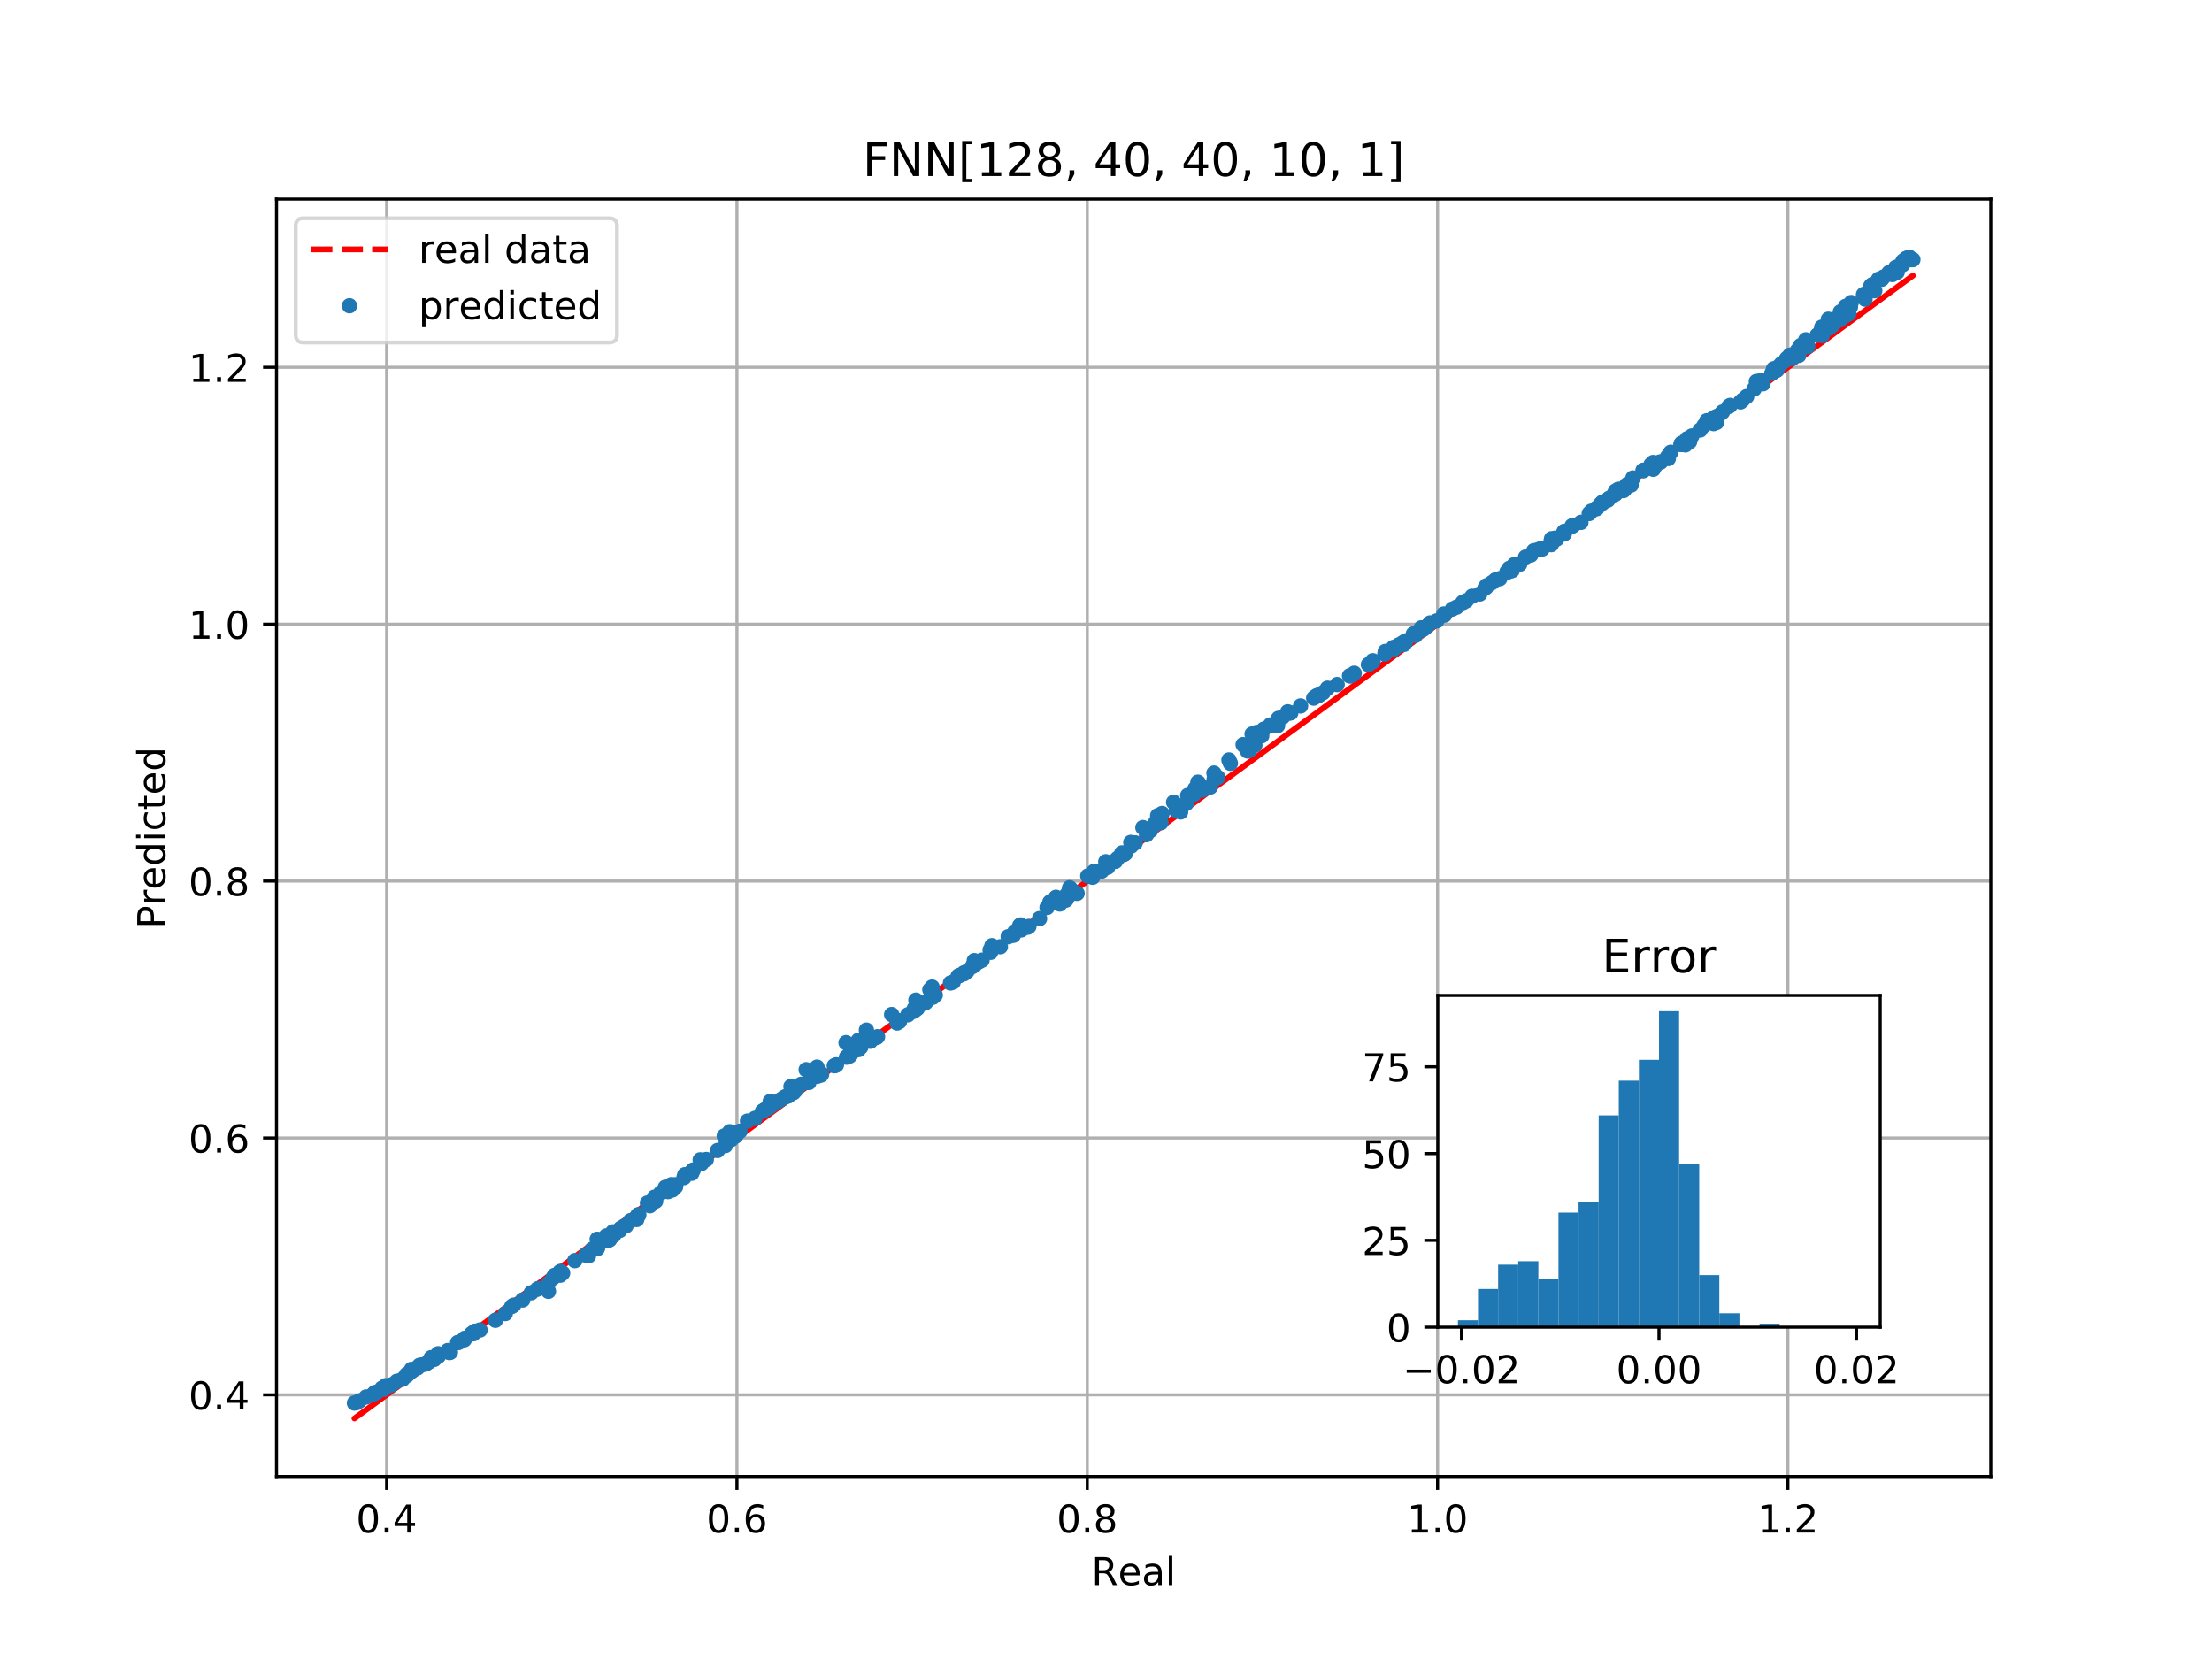<?xml version="1.0" encoding="utf-8" standalone="no"?>
<!DOCTYPE svg PUBLIC "-//W3C//DTD SVG 1.1//EN"
  "http://www.w3.org/Graphics/SVG/1.1/DTD/svg11.dtd">
<!-- Created with matplotlib (http://matplotlib.org/) -->
<svg height="432pt" version="1.1" viewBox="0 0 576 432" width="576pt" xmlns="http://www.w3.org/2000/svg" xmlns:xlink="http://www.w3.org/1999/xlink">
 <defs>
  <style type="text/css">
*{stroke-linecap:butt;stroke-linejoin:round;}
  </style>
 </defs>
 <g id="figure_1">
  <g id="patch_1">
   <path d="M 0 432 
L 576 432 
L 576 0 
L 0 0 
z
" style="fill:#ffffff;"/>
  </g>
  <g id="axes_1">
   <g id="patch_2">
    <path d="M 72 384.48 
L 518.4 384.48 
L 518.4 51.84 
L 72 51.84 
z
" style="fill:#ffffff;"/>
   </g>
   <g id="matplotlib.axis_1">
    <g id="xtick_1">
     <g id="line2d_1">
      <path clip-path="url(#p1fc9f0fd15)" d="M 100.674 384.48 
L 100.674 51.84 
" style="fill:none;stroke:#b0b0b0;stroke-linecap:square;stroke-width:0.8;"/>
     </g>
     <g id="line2d_2">
      <defs>
       <path d="M 0 0 
L 0 3.5 
" id="mf89404b760" style="stroke:#000000;stroke-width:0.8;"/>
      </defs>
      <g>
       <use style="stroke:#000000;stroke-width:0.8;" x="100.674" xlink:href="#mf89404b760" y="384.48"/>
      </g>
     </g>
     <g id="text_1">
      <!-- 0.4 -->
      <defs>
       <path d="M 31.781 66.406 
Q 24.172 66.406 20.328 58.906 
Q 16.5 51.422 16.5 36.375 
Q 16.5 21.391 20.328 13.891 
Q 24.172 6.391 31.781 6.391 
Q 39.453 6.391 43.281 13.891 
Q 47.125 21.391 47.125 36.375 
Q 47.125 51.422 43.281 58.906 
Q 39.453 66.406 31.781 66.406 
z
M 31.781 74.219 
Q 44.047 74.219 50.516 64.516 
Q 56.984 54.828 56.984 36.375 
Q 56.984 17.969 50.516 8.266 
Q 44.047 -1.422 31.781 -1.422 
Q 19.531 -1.422 13.062 8.266 
Q 6.594 17.969 6.594 36.375 
Q 6.594 54.828 13.062 64.516 
Q 19.531 74.219 31.781 74.219 
z
" id="DejaVuSans-30"/>
       <path d="M 10.688 12.406 
L 21 12.406 
L 21 0 
L 10.688 0 
z
" id="DejaVuSans-2e"/>
       <path d="M 37.797 64.312 
L 12.891 25.391 
L 37.797 25.391 
z
M 35.203 72.906 
L 47.609 72.906 
L 47.609 25.391 
L 58.016 25.391 
L 58.016 17.188 
L 47.609 17.188 
L 47.609 0 
L 37.797 0 
L 37.797 17.188 
L 4.891 17.188 
L 4.891 26.703 
z
" id="DejaVuSans-34"/>
      </defs>
      <g transform="translate(92.723 399.078)scale(0.1 -0.1)">
       <use xlink:href="#DejaVuSans-30"/>
       <use x="63.623" xlink:href="#DejaVuSans-2e"/>
       <use x="95.41" xlink:href="#DejaVuSans-34"/>
      </g>
     </g>
    </g>
    <g id="xtick_2">
     <g id="line2d_3">
      <path clip-path="url(#p1fc9f0fd15)" d="M 191.896 384.48 
L 191.896 51.84 
" style="fill:none;stroke:#b0b0b0;stroke-linecap:square;stroke-width:0.8;"/>
     </g>
     <g id="line2d_4">
      <g>
       <use style="stroke:#000000;stroke-width:0.8;" x="191.896" xlink:href="#mf89404b760" y="384.48"/>
      </g>
     </g>
     <g id="text_2">
      <!-- 0.6 -->
      <defs>
       <path d="M 33.016 40.375 
Q 26.375 40.375 22.484 35.828 
Q 18.609 31.297 18.609 23.391 
Q 18.609 15.531 22.484 10.953 
Q 26.375 6.391 33.016 6.391 
Q 39.656 6.391 43.531 10.953 
Q 47.406 15.531 47.406 23.391 
Q 47.406 31.297 43.531 35.828 
Q 39.656 40.375 33.016 40.375 
z
M 52.594 71.297 
L 52.594 62.312 
Q 48.875 64.062 45.094 64.984 
Q 41.312 65.922 37.594 65.922 
Q 27.828 65.922 22.672 59.328 
Q 17.531 52.734 16.797 39.406 
Q 19.672 43.656 24.016 45.922 
Q 28.375 48.188 33.594 48.188 
Q 44.578 48.188 50.953 41.516 
Q 57.328 34.859 57.328 23.391 
Q 57.328 12.156 50.688 5.359 
Q 44.047 -1.422 33.016 -1.422 
Q 20.359 -1.422 13.672 8.266 
Q 6.984 17.969 6.984 36.375 
Q 6.984 53.656 15.188 63.938 
Q 23.391 74.219 37.203 74.219 
Q 40.922 74.219 44.703 73.484 
Q 48.484 72.75 52.594 71.297 
z
" id="DejaVuSans-36"/>
      </defs>
      <g transform="translate(183.944 399.078)scale(0.1 -0.1)">
       <use xlink:href="#DejaVuSans-30"/>
       <use x="63.623" xlink:href="#DejaVuSans-2e"/>
       <use x="95.41" xlink:href="#DejaVuSans-36"/>
      </g>
     </g>
    </g>
    <g id="xtick_3">
     <g id="line2d_5">
      <path clip-path="url(#p1fc9f0fd15)" d="M 283.118 384.48 
L 283.118 51.84 
" style="fill:none;stroke:#b0b0b0;stroke-linecap:square;stroke-width:0.8;"/>
     </g>
     <g id="line2d_6">
      <g>
       <use style="stroke:#000000;stroke-width:0.8;" x="283.118" xlink:href="#mf89404b760" y="384.48"/>
      </g>
     </g>
     <g id="text_3">
      <!-- 0.8 -->
      <defs>
       <path d="M 31.781 34.625 
Q 24.75 34.625 20.719 30.859 
Q 16.703 27.094 16.703 20.516 
Q 16.703 13.922 20.719 10.156 
Q 24.75 6.391 31.781 6.391 
Q 38.812 6.391 42.859 10.172 
Q 46.922 13.969 46.922 20.516 
Q 46.922 27.094 42.891 30.859 
Q 38.875 34.625 31.781 34.625 
z
M 21.922 38.812 
Q 15.578 40.375 12.031 44.719 
Q 8.5 49.078 8.5 55.328 
Q 8.5 64.062 14.719 69.141 
Q 20.953 74.219 31.781 74.219 
Q 42.672 74.219 48.875 69.141 
Q 55.078 64.062 55.078 55.328 
Q 55.078 49.078 51.531 44.719 
Q 48 40.375 41.703 38.812 
Q 48.828 37.156 52.797 32.312 
Q 56.781 27.484 56.781 20.516 
Q 56.781 9.906 50.312 4.234 
Q 43.844 -1.422 31.781 -1.422 
Q 19.734 -1.422 13.25 4.234 
Q 6.781 9.906 6.781 20.516 
Q 6.781 27.484 10.781 32.312 
Q 14.797 37.156 21.922 38.812 
z
M 18.312 54.391 
Q 18.312 48.734 21.844 45.562 
Q 25.391 42.391 31.781 42.391 
Q 38.141 42.391 41.719 45.562 
Q 45.312 48.734 45.312 54.391 
Q 45.312 60.062 41.719 63.234 
Q 38.141 66.406 31.781 66.406 
Q 25.391 66.406 21.844 63.234 
Q 18.312 60.062 18.312 54.391 
z
" id="DejaVuSans-38"/>
      </defs>
      <g transform="translate(275.166 399.078)scale(0.1 -0.1)">
       <use xlink:href="#DejaVuSans-30"/>
       <use x="63.623" xlink:href="#DejaVuSans-2e"/>
       <use x="95.41" xlink:href="#DejaVuSans-38"/>
      </g>
     </g>
    </g>
    <g id="xtick_4">
     <g id="line2d_7">
      <path clip-path="url(#p1fc9f0fd15)" d="M 374.339 384.48 
L 374.339 51.84 
" style="fill:none;stroke:#b0b0b0;stroke-linecap:square;stroke-width:0.8;"/>
     </g>
     <g id="line2d_8">
      <g>
       <use style="stroke:#000000;stroke-width:0.8;" x="374.339" xlink:href="#mf89404b760" y="384.48"/>
      </g>
     </g>
     <g id="text_4">
      <!-- 1.0 -->
      <defs>
       <path d="M 12.406 8.297 
L 28.516 8.297 
L 28.516 63.922 
L 10.984 60.406 
L 10.984 69.391 
L 28.422 72.906 
L 38.281 72.906 
L 38.281 8.297 
L 54.391 8.297 
L 54.391 0 
L 12.406 0 
z
" id="DejaVuSans-31"/>
      </defs>
      <g transform="translate(366.388 399.078)scale(0.1 -0.1)">
       <use xlink:href="#DejaVuSans-31"/>
       <use x="63.623" xlink:href="#DejaVuSans-2e"/>
       <use x="95.41" xlink:href="#DejaVuSans-30"/>
      </g>
     </g>
    </g>
    <g id="xtick_5">
     <g id="line2d_9">
      <path clip-path="url(#p1fc9f0fd15)" d="M 465.561 384.48 
L 465.561 51.84 
" style="fill:none;stroke:#b0b0b0;stroke-linecap:square;stroke-width:0.8;"/>
     </g>
     <g id="line2d_10">
      <g>
       <use style="stroke:#000000;stroke-width:0.8;" x="465.561" xlink:href="#mf89404b760" y="384.48"/>
      </g>
     </g>
     <g id="text_5">
      <!-- 1.2 -->
      <defs>
       <path d="M 19.188 8.297 
L 53.609 8.297 
L 53.609 0 
L 7.328 0 
L 7.328 8.297 
Q 12.938 14.109 22.625 23.891 
Q 32.328 33.688 34.812 36.531 
Q 39.547 41.844 41.422 45.531 
Q 43.312 49.219 43.312 52.781 
Q 43.312 58.594 39.234 62.25 
Q 35.156 65.922 28.609 65.922 
Q 23.969 65.922 18.812 64.312 
Q 13.672 62.703 7.812 59.422 
L 7.812 69.391 
Q 13.766 71.781 18.938 73 
Q 24.125 74.219 28.422 74.219 
Q 39.75 74.219 46.484 68.547 
Q 53.219 62.891 53.219 53.422 
Q 53.219 48.922 51.531 44.891 
Q 49.859 40.875 45.406 35.406 
Q 44.188 33.984 37.641 27.219 
Q 31.109 20.453 19.188 8.297 
z
" id="DejaVuSans-32"/>
      </defs>
      <g transform="translate(457.61 399.078)scale(0.1 -0.1)">
       <use xlink:href="#DejaVuSans-31"/>
       <use x="63.623" xlink:href="#DejaVuSans-2e"/>
       <use x="95.41" xlink:href="#DejaVuSans-32"/>
      </g>
     </g>
    </g>
    <g id="text_6">
     <!-- Real -->
     <defs>
      <path d="M 44.391 34.188 
Q 47.562 33.109 50.562 29.594 
Q 53.562 26.078 56.594 19.922 
L 66.609 0 
L 56 0 
L 46.688 18.703 
Q 43.062 26.031 39.672 28.422 
Q 36.281 30.812 30.422 30.812 
L 19.672 30.812 
L 19.672 0 
L 9.812 0 
L 9.812 72.906 
L 32.078 72.906 
Q 44.578 72.906 50.734 67.672 
Q 56.891 62.453 56.891 51.906 
Q 56.891 45.016 53.688 40.469 
Q 50.484 35.938 44.391 34.188 
z
M 19.672 64.797 
L 19.672 38.922 
L 32.078 38.922 
Q 39.203 38.922 42.844 42.219 
Q 46.484 45.516 46.484 51.906 
Q 46.484 58.297 42.844 61.547 
Q 39.203 64.797 32.078 64.797 
z
" id="DejaVuSans-52"/>
      <path d="M 56.203 29.594 
L 56.203 25.203 
L 14.891 25.203 
Q 15.484 15.922 20.484 11.062 
Q 25.484 6.203 34.422 6.203 
Q 39.594 6.203 44.453 7.469 
Q 49.312 8.734 54.109 11.281 
L 54.109 2.781 
Q 49.266 0.734 44.188 -0.344 
Q 39.109 -1.422 33.891 -1.422 
Q 20.797 -1.422 13.156 6.188 
Q 5.516 13.812 5.516 26.812 
Q 5.516 40.234 12.766 48.109 
Q 20.016 56 32.328 56 
Q 43.359 56 49.781 48.891 
Q 56.203 41.797 56.203 29.594 
z
M 47.219 32.234 
Q 47.125 39.594 43.094 43.984 
Q 39.062 48.391 32.422 48.391 
Q 24.906 48.391 20.391 44.141 
Q 15.875 39.891 15.188 32.172 
z
" id="DejaVuSans-65"/>
      <path d="M 34.281 27.484 
Q 23.391 27.484 19.188 25 
Q 14.984 22.516 14.984 16.5 
Q 14.984 11.719 18.141 8.906 
Q 21.297 6.109 26.703 6.109 
Q 34.188 6.109 38.703 11.406 
Q 43.219 16.703 43.219 25.484 
L 43.219 27.484 
z
M 52.203 31.203 
L 52.203 0 
L 43.219 0 
L 43.219 8.297 
Q 40.141 3.328 35.547 0.953 
Q 30.953 -1.422 24.312 -1.422 
Q 15.922 -1.422 10.953 3.297 
Q 6 8.016 6 15.922 
Q 6 25.141 12.172 29.828 
Q 18.359 34.516 30.609 34.516 
L 43.219 34.516 
L 43.219 35.406 
Q 43.219 41.609 39.141 45 
Q 35.062 48.391 27.688 48.391 
Q 23 48.391 18.547 47.266 
Q 14.109 46.141 10.016 43.891 
L 10.016 52.203 
Q 14.938 54.109 19.578 55.047 
Q 24.219 56 28.609 56 
Q 40.484 56 46.344 49.844 
Q 52.203 43.703 52.203 31.203 
z
" id="DejaVuSans-61"/>
      <path d="M 9.422 75.984 
L 18.406 75.984 
L 18.406 0 
L 9.422 0 
z
" id="DejaVuSans-6c"/>
     </defs>
     <g transform="translate(284.199 412.757)scale(0.1 -0.1)">
      <use xlink:href="#DejaVuSans-52"/>
      <use x="69.42" xlink:href="#DejaVuSans-65"/>
      <use x="130.943" xlink:href="#DejaVuSans-61"/>
      <use x="192.223" xlink:href="#DejaVuSans-6c"/>
     </g>
    </g>
   </g>
   <g id="matplotlib.axis_2">
    <g id="ytick_1">
     <g id="line2d_11">
      <path clip-path="url(#p1fc9f0fd15)" d="M 72 363.213 
L 518.4 363.213 
" style="fill:none;stroke:#b0b0b0;stroke-linecap:square;stroke-width:0.8;"/>
     </g>
     <g id="line2d_12">
      <defs>
       <path d="M 0 0 
L -3.5 0 
" id="m0c19bd7159" style="stroke:#000000;stroke-width:0.8;"/>
      </defs>
      <g>
       <use style="stroke:#000000;stroke-width:0.8;" x="72" xlink:href="#m0c19bd7159" y="363.213"/>
      </g>
     </g>
     <g id="text_7">
      <!-- 0.4 -->
      <g transform="translate(49.097 367.012)scale(0.1 -0.1)">
       <use xlink:href="#DejaVuSans-30"/>
       <use x="63.623" xlink:href="#DejaVuSans-2e"/>
       <use x="95.41" xlink:href="#DejaVuSans-34"/>
      </g>
     </g>
    </g>
    <g id="ytick_2">
     <g id="line2d_13">
      <path clip-path="url(#p1fc9f0fd15)" d="M 72 296.32 
L 518.4 296.32 
" style="fill:none;stroke:#b0b0b0;stroke-linecap:square;stroke-width:0.8;"/>
     </g>
     <g id="line2d_14">
      <g>
       <use style="stroke:#000000;stroke-width:0.8;" x="72" xlink:href="#m0c19bd7159" y="296.32"/>
      </g>
     </g>
     <g id="text_8">
      <!-- 0.6 -->
      <g transform="translate(49.097 300.119)scale(0.1 -0.1)">
       <use xlink:href="#DejaVuSans-30"/>
       <use x="63.623" xlink:href="#DejaVuSans-2e"/>
       <use x="95.41" xlink:href="#DejaVuSans-36"/>
      </g>
     </g>
    </g>
    <g id="ytick_3">
     <g id="line2d_15">
      <path clip-path="url(#p1fc9f0fd15)" d="M 72 229.428 
L 518.4 229.428 
" style="fill:none;stroke:#b0b0b0;stroke-linecap:square;stroke-width:0.8;"/>
     </g>
     <g id="line2d_16">
      <g>
       <use style="stroke:#000000;stroke-width:0.8;" x="72" xlink:href="#m0c19bd7159" y="229.428"/>
      </g>
     </g>
     <g id="text_9">
      <!-- 0.8 -->
      <g transform="translate(49.097 233.227)scale(0.1 -0.1)">
       <use xlink:href="#DejaVuSans-30"/>
       <use x="63.623" xlink:href="#DejaVuSans-2e"/>
       <use x="95.41" xlink:href="#DejaVuSans-38"/>
      </g>
     </g>
    </g>
    <g id="ytick_4">
     <g id="line2d_17">
      <path clip-path="url(#p1fc9f0fd15)" d="M 72 162.535 
L 518.4 162.535 
" style="fill:none;stroke:#b0b0b0;stroke-linecap:square;stroke-width:0.8;"/>
     </g>
     <g id="line2d_18">
      <g>
       <use style="stroke:#000000;stroke-width:0.8;" x="72" xlink:href="#m0c19bd7159" y="162.535"/>
      </g>
     </g>
     <g id="text_10">
      <!-- 1.0 -->
      <g transform="translate(49.097 166.334)scale(0.1 -0.1)">
       <use xlink:href="#DejaVuSans-31"/>
       <use x="63.623" xlink:href="#DejaVuSans-2e"/>
       <use x="95.41" xlink:href="#DejaVuSans-30"/>
      </g>
     </g>
    </g>
    <g id="ytick_5">
     <g id="line2d_19">
      <path clip-path="url(#p1fc9f0fd15)" d="M 72 95.643 
L 518.4 95.643 
" style="fill:none;stroke:#b0b0b0;stroke-linecap:square;stroke-width:0.8;"/>
     </g>
     <g id="line2d_20">
      <g>
       <use style="stroke:#000000;stroke-width:0.8;" x="72" xlink:href="#m0c19bd7159" y="95.643"/>
      </g>
     </g>
     <g id="text_11">
      <!-- 1.2 -->
      <g transform="translate(49.097 99.442)scale(0.1 -0.1)">
       <use xlink:href="#DejaVuSans-31"/>
       <use x="63.623" xlink:href="#DejaVuSans-2e"/>
       <use x="95.41" xlink:href="#DejaVuSans-32"/>
      </g>
     </g>
    </g>
    <g id="text_12">
     <!-- Predicted -->
     <defs>
      <path d="M 19.672 64.797 
L 19.672 37.406 
L 32.078 37.406 
Q 38.969 37.406 42.719 40.969 
Q 46.484 44.531 46.484 51.125 
Q 46.484 57.672 42.719 61.234 
Q 38.969 64.797 32.078 64.797 
z
M 9.812 72.906 
L 32.078 72.906 
Q 44.344 72.906 50.609 67.359 
Q 56.891 61.812 56.891 51.125 
Q 56.891 40.328 50.609 34.812 
Q 44.344 29.297 32.078 29.297 
L 19.672 29.297 
L 19.672 0 
L 9.812 0 
z
" id="DejaVuSans-50"/>
      <path d="M 41.109 46.297 
Q 39.594 47.172 37.812 47.578 
Q 36.031 48 33.891 48 
Q 26.266 48 22.188 43.047 
Q 18.109 38.094 18.109 28.812 
L 18.109 0 
L 9.078 0 
L 9.078 54.688 
L 18.109 54.688 
L 18.109 46.188 
Q 20.953 51.172 25.484 53.578 
Q 30.031 56 36.531 56 
Q 37.453 56 38.578 55.875 
Q 39.703 55.766 41.062 55.516 
z
" id="DejaVuSans-72"/>
      <path d="M 45.406 46.391 
L 45.406 75.984 
L 54.391 75.984 
L 54.391 0 
L 45.406 0 
L 45.406 8.203 
Q 42.578 3.328 38.25 0.953 
Q 33.938 -1.422 27.875 -1.422 
Q 17.969 -1.422 11.734 6.484 
Q 5.516 14.406 5.516 27.297 
Q 5.516 40.188 11.734 48.094 
Q 17.969 56 27.875 56 
Q 33.938 56 38.25 53.625 
Q 42.578 51.266 45.406 46.391 
z
M 14.797 27.297 
Q 14.797 17.391 18.875 11.75 
Q 22.953 6.109 30.078 6.109 
Q 37.203 6.109 41.297 11.75 
Q 45.406 17.391 45.406 27.297 
Q 45.406 37.203 41.297 42.844 
Q 37.203 48.484 30.078 48.484 
Q 22.953 48.484 18.875 42.844 
Q 14.797 37.203 14.797 27.297 
z
" id="DejaVuSans-64"/>
      <path d="M 9.422 54.688 
L 18.406 54.688 
L 18.406 0 
L 9.422 0 
z
M 9.422 75.984 
L 18.406 75.984 
L 18.406 64.594 
L 9.422 64.594 
z
" id="DejaVuSans-69"/>
      <path d="M 48.781 52.594 
L 48.781 44.188 
Q 44.969 46.297 41.141 47.344 
Q 37.312 48.391 33.406 48.391 
Q 24.656 48.391 19.812 42.844 
Q 14.984 37.312 14.984 27.297 
Q 14.984 17.281 19.812 11.734 
Q 24.656 6.203 33.406 6.203 
Q 37.312 6.203 41.141 7.25 
Q 44.969 8.297 48.781 10.406 
L 48.781 2.094 
Q 45.016 0.344 40.984 -0.531 
Q 36.969 -1.422 32.422 -1.422 
Q 20.062 -1.422 12.781 6.344 
Q 5.516 14.109 5.516 27.297 
Q 5.516 40.672 12.859 48.328 
Q 20.219 56 33.016 56 
Q 37.156 56 41.109 55.141 
Q 45.062 54.297 48.781 52.594 
z
" id="DejaVuSans-63"/>
      <path d="M 18.312 70.219 
L 18.312 54.688 
L 36.812 54.688 
L 36.812 47.703 
L 18.312 47.703 
L 18.312 18.016 
Q 18.312 11.328 20.141 9.422 
Q 21.969 7.516 27.594 7.516 
L 36.812 7.516 
L 36.812 0 
L 27.594 0 
Q 17.188 0 13.234 3.875 
Q 9.281 7.766 9.281 18.016 
L 9.281 47.703 
L 2.688 47.703 
L 2.688 54.688 
L 9.281 54.688 
L 9.281 70.219 
z
" id="DejaVuSans-74"/>
     </defs>
     <g transform="translate(43.017 241.828)rotate(-90)scale(0.1 -0.1)">
      <use xlink:href="#DejaVuSans-50"/>
      <use x="60.287" xlink:href="#DejaVuSans-72"/>
      <use x="101.369" xlink:href="#DejaVuSans-65"/>
      <use x="162.893" xlink:href="#DejaVuSans-64"/>
      <use x="226.369" xlink:href="#DejaVuSans-69"/>
      <use x="254.152" xlink:href="#DejaVuSans-63"/>
      <use x="309.133" xlink:href="#DejaVuSans-74"/>
      <use x="348.342" xlink:href="#DejaVuSans-65"/>
      <use x="409.865" xlink:href="#DejaVuSans-64"/>
     </g>
    </g>
   </g>
   <g id="line2d_21">
    <path clip-path="url(#p1fc9f0fd15)" d="M 487.486 79.565 
L 106.578 358.883 
L 106.578 358.883 
L 106.578 358.883 
L 496.335 73.076 
L 496.335 73.076 
L 496.335 73.076 
L 92.291 369.36 
L 253.139 251.411 
L 253.139 251.411 
L 498.109 71.775 
L 498.109 71.775 
L 498.109 71.775 
L 92.829 368.966 
L 316.108 205.236 
" style="fill:none;stroke:#ff0000;stroke-dasharray:5.55,2.4;stroke-dashoffset:0;stroke-width:1.5;"/>
   </g>
   <g id="line2d_22">
    <defs>
     <path d="M 0 1.5 
C 0.398 1.5 0.779 1.342 1.061 1.061 
C 1.342 0.779 1.5 0.398 1.5 0 
C 1.5 -0.398 1.342 -0.779 1.061 -1.061 
C 0.779 -1.342 0.398 -1.5 0 -1.5 
C -0.398 -1.5 -0.779 -1.342 -1.061 -1.061 
C -1.342 -0.779 -1.5 -0.398 -1.5 0 
C -1.5 0.398 -1.342 0.779 -1.061 1.061 
C -0.779 1.342 -0.398 1.5 0 1.5 
z
" id="m74f81147c4" style="stroke:#1f77b4;"/>
    </defs>
    <g clip-path="url(#p1fc9f0fd15)">
     <use style="fill:#1f77b4;stroke:#1f77b4;" x="487.486" xlink:href="#m74f81147c4" y="74.155"/>
     <use style="fill:#1f77b4;stroke:#1f77b4;" x="106.578" xlink:href="#m74f81147c4" y="357.57"/>
     <use style="fill:#1f77b4;stroke:#1f77b4;" x="108.71" xlink:href="#m74f81147c4" y="356.143"/>
     <use style="fill:#1f77b4;stroke:#1f77b4;" x="200.906" xlink:href="#m74f81147c4" y="287.899"/>
     <use style="fill:#1f77b4;stroke:#1f77b4;" x="213.683" xlink:href="#m74f81147c4" y="279.975"/>
     <use style="fill:#1f77b4;stroke:#1f77b4;" x="313.128" xlink:href="#m74f81147c4" y="205.703"/>
     <use style="fill:#1f77b4;stroke:#1f77b4;" x="162.514" xlink:href="#m74f81147c4" y="319.297"/>
     <use style="fill:#1f77b4;stroke:#1f77b4;" x="462.907" xlink:href="#m74f81147c4" y="95.649"/>
     <use style="fill:#1f77b4;stroke:#1f77b4;" x="335.317" xlink:href="#m74f81147c4" y="185.36"/>
     <use style="fill:#1f77b4;stroke:#1f77b4;" x="301.459" xlink:href="#m74f81147c4" y="212.402"/>
     <use style="fill:#1f77b4;stroke:#1f77b4;" x="178.102" xlink:href="#m74f81147c4" y="306.651"/>
     <use style="fill:#1f77b4;stroke:#1f77b4;" x="315.183" xlink:href="#m74f81147c4" y="204.932"/>
     <use style="fill:#1f77b4;stroke:#1f77b4;" x="145.955" xlink:href="#m74f81147c4" y="331.081"/>
     <use style="fill:#1f77b4;stroke:#1f77b4;" x="370.08" xlink:href="#m74f81147c4" y="163.496"/>
     <use style="fill:#1f77b4;stroke:#1f77b4;" x="437.701" xlink:href="#m74f81147c4" y="115.743"/>
     <use style="fill:#1f77b4;stroke:#1f77b4;" x="404.012" xlink:href="#m74f81147c4" y="140.304"/>
     <use style="fill:#1f77b4;stroke:#1f77b4;" x="117.275" xlink:href="#m74f81147c4" y="352.108"/>
     <use style="fill:#1f77b4;stroke:#1f77b4;" x="242.723" xlink:href="#m74f81147c4" y="257.037"/>
     <use style="fill:#1f77b4;stroke:#1f77b4;" x="392.98" xlink:href="#m74f81147c4" y="148.016"/>
     <use style="fill:#1f77b4;stroke:#1f77b4;" x="168.598" xlink:href="#m74f81147c4" y="313.261"/>
     <use style="fill:#1f77b4;stroke:#1f77b4;" x="121.002" xlink:href="#m74f81147c4" y="348.5"/>
     <use style="fill:#1f77b4;stroke:#1f77b4;" x="381.032" xlink:href="#m74f81147c4" y="156.854"/>
     <use style="fill:#1f77b4;stroke:#1f77b4;" x="330.811" xlink:href="#m74f81147c4" y="188.892"/>
     <use style="fill:#1f77b4;stroke:#1f77b4;" x="294.463" xlink:href="#m74f81147c4" y="219.365"/>
     <use style="fill:#1f77b4;stroke:#1f77b4;" x="173.256" xlink:href="#m74f81147c4" y="309.175"/>
     <use style="fill:#1f77b4;stroke:#1f77b4;" x="228.226" xlink:href="#m74f81147c4" y="270.169"/>
     <use style="fill:#1f77b4;stroke:#1f77b4;" x="446.228" xlink:href="#m74f81147c4" y="110.307"/>
     <use style="fill:#1f77b4;stroke:#1f77b4;" x="430.136" xlink:href="#m74f81147c4" y="121.935"/>
     <use style="fill:#1f77b4;stroke:#1f77b4;" x="442.718" xlink:href="#m74f81147c4" y="111.973"/>
     <use style="fill:#1f77b4;stroke:#1f77b4;" x="328.554" xlink:href="#m74f81147c4" y="191.591"/>
     <use style="fill:#1f77b4;stroke:#1f77b4;" x="158.238" xlink:href="#m74f81147c4" y="323.038"/>
     <use style="fill:#1f77b4;stroke:#1f77b4;" x="284.531" xlink:href="#m74f81147c4" y="228.437"/>
     <use style="fill:#1f77b4;stroke:#1f77b4;" x="401.225" xlink:href="#m74f81147c4" y="142.907"/>
     <use style="fill:#1f77b4;stroke:#1f77b4;" x="253.701" xlink:href="#m74f81147c4" y="250.144"/>
     <use style="fill:#1f77b4;stroke:#1f77b4;" x="453.817" xlink:href="#m74f81147c4" y="104.136"/>
     <use style="fill:#1f77b4;stroke:#1f77b4;" x="496.335" xlink:href="#m74f81147c4" y="67.299"/>
     <use style="fill:#1f77b4;stroke:#1f77b4;" x="92.291" xlink:href="#m74f81147c4" y="365.357"/>
     <use style="fill:#1f77b4;stroke:#1f77b4;" x="174.845" xlink:href="#m74f81147c4" y="308.478"/>
     <use style="fill:#1f77b4;stroke:#1f77b4;" x="105.959" xlink:href="#m74f81147c4" y="358.177"/>
     <use style="fill:#1f77b4;stroke:#1f77b4;" x="404.984" xlink:href="#m74f81147c4" y="140.145"/>
     <use style="fill:#1f77b4;stroke:#1f77b4;" x="234.171" xlink:href="#m74f81147c4" y="266.022"/>
     <use style="fill:#1f77b4;stroke:#1f77b4;" x="238.109" xlink:href="#m74f81147c4" y="262.59"/>
     <use style="fill:#1f77b4;stroke:#1f77b4;" x="495.443" xlink:href="#m74f81147c4" y="68.934"/>
     <use style="fill:#1f77b4;stroke:#1f77b4;" x="107.706" xlink:href="#m74f81147c4" y="356.707"/>
     <use style="fill:#1f77b4;stroke:#1f77b4;" x="306.282" xlink:href="#m74f81147c4" y="211.041"/>
     <use style="fill:#1f77b4;stroke:#1f77b4;" x="360.717" xlink:href="#m74f81147c4" y="169.645"/>
     <use style="fill:#1f77b4;stroke:#1f77b4;" x="342.568" xlink:href="#m74f81147c4" y="181.381"/>
     <use style="fill:#1f77b4;stroke:#1f77b4;" x="188.596" xlink:href="#m74f81147c4" y="295.806"/>
     <use style="fill:#1f77b4;stroke:#1f77b4;" x="286.869" xlink:href="#m74f81147c4" y="226.843"/>
     <use style="fill:#1f77b4;stroke:#1f77b4;" x="371.625" xlink:href="#m74f81147c4" y="163.093"/>
     <use style="fill:#1f77b4;stroke:#1f77b4;" x="330.801" xlink:href="#m74f81147c4" y="188.786"/>
     <use style="fill:#1f77b4;stroke:#1f77b4;" x="217.247" xlink:href="#m74f81147c4" y="277.518"/>
     <use style="fill:#1f77b4;stroke:#1f77b4;" x="238.071" xlink:href="#m74f81147c4" y="263.086"/>
     <use style="fill:#1f77b4;stroke:#1f77b4;" x="429.891" xlink:href="#m74f81147c4" y="121.404"/>
     <use style="fill:#1f77b4;stroke:#1f77b4;" x="485.653" xlink:href="#m74f81147c4" y="77.901"/>
     <use style="fill:#1f77b4;stroke:#1f77b4;" x="439.339" xlink:href="#m74f81147c4" y="114.25"/>
     <use style="fill:#1f77b4;stroke:#1f77b4;" x="112.184" xlink:href="#m74f81147c4" y="353.883"/>
     <use style="fill:#1f77b4;stroke:#1f77b4;" x="356.33" xlink:href="#m74f81147c4" y="173.062"/>
     <use style="fill:#1f77b4;stroke:#1f77b4;" x="109.774" xlink:href="#m74f81147c4" y="355.432"/>
     <use style="fill:#1f77b4;stroke:#1f77b4;" x="293.077" xlink:href="#m74f81147c4" y="222.222"/>
     <use style="fill:#1f77b4;stroke:#1f77b4;" x="360.607" xlink:href="#m74f81147c4" y="170.318"/>
     <use style="fill:#1f77b4;stroke:#1f77b4;" x="320.393" xlink:href="#m74f81147c4" y="198.763"/>
     <use style="fill:#1f77b4;stroke:#1f77b4;" x="459.079" xlink:href="#m74f81147c4" y="99.933"/>
     <use style="fill:#1f77b4;stroke:#1f77b4;" x="393.234" xlink:href="#m74f81147c4" y="148.69"/>
     <use style="fill:#1f77b4;stroke:#1f77b4;" x="204.838" xlink:href="#m74f81147c4" y="285.449"/>
     <use style="fill:#1f77b4;stroke:#1f77b4;" x="111.779" xlink:href="#m74f81147c4" y="354.606"/>
     <use style="fill:#1f77b4;stroke:#1f77b4;" x="438.88" xlink:href="#m74f81147c4" y="115.841"/>
     <use style="fill:#1f77b4;stroke:#1f77b4;" x="376.168" xlink:href="#m74f81147c4" y="160.162"/>
     <use style="fill:#1f77b4;stroke:#1f77b4;" x="437.822" xlink:href="#m74f81147c4" y="115.7"/>
     <use style="fill:#1f77b4;stroke:#1f77b4;" x="169.225" xlink:href="#m74f81147c4" y="313.976"/>
     <use style="fill:#1f77b4;stroke:#1f77b4;" x="238.496" xlink:href="#m74f81147c4" y="260.433"/>
     <use style="fill:#1f77b4;stroke:#1f77b4;" x="397.253" xlink:href="#m74f81147c4" y="145.073"/>
     <use style="fill:#1f77b4;stroke:#1f77b4;" x="427.901" xlink:href="#m74f81147c4" y="122.59"/>
     <use style="fill:#1f77b4;stroke:#1f77b4;" x="240.652" xlink:href="#m74f81147c4" y="261.229"/>
     <use style="fill:#1f77b4;stroke:#1f77b4;" x="370.291" xlink:href="#m74f81147c4" y="164.019"/>
     <use style="fill:#1f77b4;stroke:#1f77b4;" x="312.894" xlink:href="#m74f81147c4" y="205.199"/>
     <use style="fill:#1f77b4;stroke:#1f77b4;" x="165.802" xlink:href="#m74f81147c4" y="317.556"/>
     <use style="fill:#1f77b4;stroke:#1f77b4;" x="113.517" xlink:href="#m74f81147c4" y="353.366"/>
     <use style="fill:#1f77b4;stroke:#1f77b4;" x="401.576" xlink:href="#m74f81147c4" y="142.968"/>
     <use style="fill:#1f77b4;stroke:#1f77b4;" x="480.665" xlink:href="#m74f81147c4" y="82.156"/>
     <use style="fill:#1f77b4;stroke:#1f77b4;" x="142.811" xlink:href="#m74f81147c4" y="334.172"/>
     <use style="fill:#1f77b4;stroke:#1f77b4;" x="493.651" xlink:href="#m74f81147c4" y="69.647"/>
     <use style="fill:#1f77b4;stroke:#1f77b4;" x="448.529" xlink:href="#m74f81147c4" y="107.293"/>
     <use style="fill:#1f77b4;stroke:#1f77b4;" x="161.674" xlink:href="#m74f81147c4" y="319.84"/>
     <use style="fill:#1f77b4;stroke:#1f77b4;" x="375.956" xlink:href="#m74f81147c4" y="159.884"/>
     <use style="fill:#1f77b4;stroke:#1f77b4;" x="170.737" xlink:href="#m74f81147c4" y="312.771"/>
     <use style="fill:#1f77b4;stroke:#1f77b4;" x="299.663" xlink:href="#m74f81147c4" y="216.195"/>
     <use style="fill:#1f77b4;stroke:#1f77b4;" x="407.227" xlink:href="#m74f81147c4" y="139.051"/>
     <use style="fill:#1f77b4;stroke:#1f77b4;" x="166.35" xlink:href="#m74f81147c4" y="316.347"/>
     <use style="fill:#1f77b4;stroke:#1f77b4;" x="487.893" xlink:href="#m74f81147c4" y="74.162"/>
     <use style="fill:#1f77b4;stroke:#1f77b4;" x="180.529" xlink:href="#m74f81147c4" y="304.651"/>
     <use style="fill:#1f77b4;stroke:#1f77b4;" x="489.152" xlink:href="#m74f81147c4" y="72.723"/>
     <use style="fill:#1f77b4;stroke:#1f77b4;" x="362.913" xlink:href="#m74f81147c4" y="169.061"/>
     <use style="fill:#1f77b4;stroke:#1f77b4;" x="420.198" xlink:href="#m74f81147c4" y="128.862"/>
     <use style="fill:#1f77b4;stroke:#1f77b4;" x="145.838" xlink:href="#m74f81147c4" y="331.188"/>
     <use style="fill:#1f77b4;stroke:#1f77b4;" x="335.697" xlink:href="#m74f81147c4" y="185.689"/>
     <use style="fill:#1f77b4;stroke:#1f77b4;" x="368.738" xlink:href="#m74f81147c4" y="164.797"/>
     <use style="fill:#1f77b4;stroke:#1f77b4;" x="437.86" xlink:href="#m74f81147c4" y="115.414"/>
     <use style="fill:#1f77b4;stroke:#1f77b4;" x="277.917" xlink:href="#m74f81147c4" y="233.891"/>
     <use style="fill:#1f77b4;stroke:#1f77b4;" x="476.1" xlink:href="#m74f81147c4" y="83.133"/>
     <use style="fill:#1f77b4;stroke:#1f77b4;" x="332.674" xlink:href="#m74f81147c4" y="188.96"/>
     <use style="fill:#1f77b4;stroke:#1f77b4;" x="443.744" xlink:href="#m74f81147c4" y="110.78"/>
     <use style="fill:#1f77b4;stroke:#1f77b4;" x="415.785" xlink:href="#m74f81147c4" y="132.475"/>
     <use style="fill:#1f77b4;stroke:#1f77b4;" x="223.504" xlink:href="#m74f81147c4" y="270.913"/>
     <use style="fill:#1f77b4;stroke:#1f77b4;" x="302.598" xlink:href="#m74f81147c4" y="211.838"/>
     <use style="fill:#1f77b4;stroke:#1f77b4;" x="153.244" xlink:href="#m74f81147c4" y="327.029"/>
     <use style="fill:#1f77b4;stroke:#1f77b4;" x="430.515" xlink:href="#m74f81147c4" y="122.196"/>
     <use style="fill:#1f77b4;stroke:#1f77b4;" x="270.7" xlink:href="#m74f81147c4" y="239.202"/>
     <use style="fill:#1f77b4;stroke:#1f77b4;" x="173.96" xlink:href="#m74f81147c4" y="310.288"/>
     <use style="fill:#1f77b4;stroke:#1f77b4;" x="253.727" xlink:href="#m74f81147c4" y="251.391"/>
     <use style="fill:#1f77b4;stroke:#1f77b4;" x="365.992" xlink:href="#m74f81147c4" y="166.894"/>
     <use style="fill:#1f77b4;stroke:#1f77b4;" x="403.965" xlink:href="#m74f81147c4" y="141.593"/>
     <use style="fill:#1f77b4;stroke:#1f77b4;" x="294.548" xlink:href="#m74f81147c4" y="220.323"/>
     <use style="fill:#1f77b4;stroke:#1f77b4;" x="326.771" xlink:href="#m74f81147c4" y="194.043"/>
     <use style="fill:#1f77b4;stroke:#1f77b4;" x="179.907" xlink:href="#m74f81147c4" y="305.282"/>
     <use style="fill:#1f77b4;stroke:#1f77b4;" x="212.748" xlink:href="#m74f81147c4" y="277.876"/>
     <use style="fill:#1f77b4;stroke:#1f77b4;" x="476.016" xlink:href="#m74f81147c4" y="84.812"/>
     <use style="fill:#1f77b4;stroke:#1f77b4;" x="107.155" xlink:href="#m74f81147c4" y="356.591"/>
     <use style="fill:#1f77b4;stroke:#1f77b4;" x="445.916" xlink:href="#m74f81147c4" y="109.07"/>
     <use style="fill:#1f77b4;stroke:#1f77b4;" x="175.094" xlink:href="#m74f81147c4" y="309.868"/>
     <use style="fill:#1f77b4;stroke:#1f77b4;" x="476.342" xlink:href="#m74f81147c4" y="85.447"/>
     <use style="fill:#1f77b4;stroke:#1f77b4;" x="154.168" xlink:href="#m74f81147c4" y="325.328"/>
     <use style="fill:#1f77b4;stroke:#1f77b4;" x="305.614" xlink:href="#m74f81147c4" y="208.899"/>
     <use style="fill:#1f77b4;stroke:#1f77b4;" x="267.578" xlink:href="#m74f81147c4" y="241.446"/>
     <use style="fill:#1f77b4;stroke:#1f77b4;" x="283.262" xlink:href="#m74f81147c4" y="228.101"/>
     <use style="fill:#1f77b4;stroke:#1f77b4;" x="274.97" xlink:href="#m74f81147c4" y="233.659"/>
     <use style="fill:#1f77b4;stroke:#1f77b4;" x="272.644" xlink:href="#m74f81147c4" y="236.308"/>
     <use style="fill:#1f77b4;stroke:#1f77b4;" x="351.652" xlink:href="#m74f81147c4" y="176.002"/>
     <use style="fill:#1f77b4;stroke:#1f77b4;" x="344.538" xlink:href="#m74f81147c4" y="180.375"/>
     <use style="fill:#1f77b4;stroke:#1f77b4;" x="155.503" xlink:href="#m74f81147c4" y="325.177"/>
     <use style="fill:#1f77b4;stroke:#1f77b4;" x="409.347" xlink:href="#m74f81147c4" y="136.992"/>
     <use style="fill:#1f77b4;stroke:#1f77b4;" x="278.8" xlink:href="#m74f81147c4" y="232.482"/>
     <use style="fill:#1f77b4;stroke:#1f77b4;" x="182.333" xlink:href="#m74f81147c4" y="302.027"/>
     <use style="fill:#1f77b4;stroke:#1f77b4;" x="430.914" xlink:href="#m74f81147c4" y="121.487"/>
     <use style="fill:#1f77b4;stroke:#1f77b4;" x="450.186" xlink:href="#m74f81147c4" y="105.838"/>
     <use style="fill:#1f77b4;stroke:#1f77b4;" x="194.646" xlink:href="#m74f81147c4" y="291.925"/>
     <use style="fill:#1f77b4;stroke:#1f77b4;" x="470.733" xlink:href="#m74f81147c4" y="90.222"/>
     <use style="fill:#1f77b4;stroke:#1f77b4;" x="424.58" xlink:href="#m74f81147c4" y="125.966"/>
     <use style="fill:#1f77b4;stroke:#1f77b4;" x="155.506" xlink:href="#m74f81147c4" y="322.698"/>
     <use style="fill:#1f77b4;stroke:#1f77b4;" x="357.404" xlink:href="#m74f81147c4" y="172.349"/>
     <use style="fill:#1f77b4;stroke:#1f77b4;" x="463.832" xlink:href="#m74f81147c4" y="94.764"/>
     <use style="fill:#1f77b4;stroke:#1f77b4;" x="439.435" xlink:href="#m74f81147c4" y="114.287"/>
     <use style="fill:#1f77b4;stroke:#1f77b4;" x="250.999" xlink:href="#m74f81147c4" y="253.33"/>
     <use style="fill:#1f77b4;stroke:#1f77b4;" x="420.664" xlink:href="#m74f81147c4" y="127.879"/>
     <use style="fill:#1f77b4;stroke:#1f77b4;" x="114.151" xlink:href="#m74f81147c4" y="353.143"/>
     <use style="fill:#1f77b4;stroke:#1f77b4;" x="381.821" xlink:href="#m74f81147c4" y="156.442"/>
     <use style="fill:#1f77b4;stroke:#1f77b4;" x="123.225" xlink:href="#m74f81147c4" y="347.33"/>
     <use style="fill:#1f77b4;stroke:#1f77b4;" x="364.15" xlink:href="#m74f81147c4" y="167.988"/>
     <use style="fill:#1f77b4;stroke:#1f77b4;" x="142.812" xlink:href="#m74f81147c4" y="336.261"/>
     <use style="fill:#1f77b4;stroke:#1f77b4;" x="466.103" xlink:href="#m74f81147c4" y="92.49"/>
     <use style="fill:#1f77b4;stroke:#1f77b4;" x="228.509" xlink:href="#m74f81147c4" y="269.954"/>
     <use style="fill:#1f77b4;stroke:#1f77b4;" x="423.174" xlink:href="#m74f81147c4" y="126.895"/>
     <use style="fill:#1f77b4;stroke:#1f77b4;" x="482.056" xlink:href="#m74f81147c4" y="78.785"/>
     <use style="fill:#1f77b4;stroke:#1f77b4;" x="183.913" xlink:href="#m74f81147c4" y="301.94"/>
     <use style="fill:#1f77b4;stroke:#1f77b4;" x="423.545" xlink:href="#m74f81147c4" y="126.633"/>
     <use style="fill:#1f77b4;stroke:#1f77b4;" x="380.885" xlink:href="#m74f81147c4" y="156.895"/>
     <use style="fill:#1f77b4;stroke:#1f77b4;" x="421.412" xlink:href="#m74f81147c4" y="127.417"/>
     <use style="fill:#1f77b4;stroke:#1f77b4;" x="328.251" xlink:href="#m74f81147c4" y="190.708"/>
     <use style="fill:#1f77b4;stroke:#1f77b4;" x="275.969" xlink:href="#m74f81147c4" y="235.397"/>
     <use style="fill:#1f77b4;stroke:#1f77b4;" x="453.243" xlink:href="#m74f81147c4" y="104.658"/>
     <use style="fill:#1f77b4;stroke:#1f77b4;" x="263.867" xlink:href="#m74f81147c4" y="243.558"/>
     <use style="fill:#1f77b4;stroke:#1f77b4;" x="157.897" xlink:href="#m74f81147c4" y="321.817"/>
     <use style="fill:#1f77b4;stroke:#1f77b4;" x="430.485" xlink:href="#m74f81147c4" y="120.436"/>
     <use style="fill:#1f77b4;stroke:#1f77b4;" x="438.4" xlink:href="#m74f81147c4" y="115.53"/>
     <use style="fill:#1f77b4;stroke:#1f77b4;" x="176.007" xlink:href="#m74f81147c4" y="308.491"/>
     <use style="fill:#1f77b4;stroke:#1f77b4;" x="461.827" xlink:href="#m74f81147c4" y="96.06"/>
     <use style="fill:#1f77b4;stroke:#1f77b4;" x="210.636" xlink:href="#m74f81147c4" y="281.871"/>
     <use style="fill:#1f77b4;stroke:#1f77b4;" x="265.942" xlink:href="#m74f81147c4" y="241.445"/>
     <use style="fill:#1f77b4;stroke:#1f77b4;" x="394.292" xlink:href="#m74f81147c4" y="147.049"/>
     <use style="fill:#1f77b4;stroke:#1f77b4;" x="447.456" xlink:href="#m74f81147c4" y="108.274"/>
     <use style="fill:#1f77b4;stroke:#1f77b4;" x="253.139" xlink:href="#m74f81147c4" y="251.732"/>
     <use style="fill:#1f77b4;stroke:#1f77b4;" x="498.109" xlink:href="#m74f81147c4" y="67.599"/>
     <use style="fill:#1f77b4;stroke:#1f77b4;" x="140.145" xlink:href="#m74f81147c4" y="335.558"/>
     <use style="fill:#1f77b4;stroke:#1f77b4;" x="108.638" xlink:href="#m74f81147c4" y="356.226"/>
     <use style="fill:#1f77b4;stroke:#1f77b4;" x="306.493" xlink:href="#m74f81147c4" y="210.576"/>
     <use style="fill:#1f77b4;stroke:#1f77b4;" x="297.608" xlink:href="#m74f81147c4" y="215.503"/>
     <use style="fill:#1f77b4;stroke:#1f77b4;" x="104.846" xlink:href="#m74f81147c4" y="359.14"/>
     <use style="fill:#1f77b4;stroke:#1f77b4;" x="139.887" xlink:href="#m74f81147c4" y="335.719"/>
     <use style="fill:#1f77b4;stroke:#1f77b4;" x="170.434" xlink:href="#m74f81147c4" y="311.742"/>
     <use style="fill:#1f77b4;stroke:#1f77b4;" x="416.854" xlink:href="#m74f81147c4" y="131.186"/>
     <use style="fill:#1f77b4;stroke:#1f77b4;" x="298.752" xlink:href="#m74f81147c4" y="216.636"/>
     <use style="fill:#1f77b4;stroke:#1f77b4;" x="199.525" xlink:href="#m74f81147c4" y="288.79"/>
     <use style="fill:#1f77b4;stroke:#1f77b4;" x="378.208" xlink:href="#m74f81147c4" y="158.595"/>
     <use style="fill:#1f77b4;stroke:#1f77b4;" x="424.732" xlink:href="#m74f81147c4" y="126.308"/>
     <use style="fill:#1f77b4;stroke:#1f77b4;" x="123.833" xlink:href="#m74f81147c4" y="346.635"/>
     <use style="fill:#1f77b4;stroke:#1f77b4;" x="205.088" xlink:href="#m74f81147c4" y="285.422"/>
     <use style="fill:#1f77b4;stroke:#1f77b4;" x="290.467" xlink:href="#m74f81147c4" y="224.277"/>
     <use style="fill:#1f77b4;stroke:#1f77b4;" x="224.164" xlink:href="#m74f81147c4" y="272.645"/>
     <use style="fill:#1f77b4;stroke:#1f77b4;" x="265.753" xlink:href="#m74f81147c4" y="240.863"/>
     <use style="fill:#1f77b4;stroke:#1f77b4;" x="116.609" xlink:href="#m74f81147c4" y="351.681"/>
     <use style="fill:#1f77b4;stroke:#1f77b4;" x="312.398" xlink:href="#m74f81147c4" y="205.264"/>
     <use style="fill:#1f77b4;stroke:#1f77b4;" x="450.518" xlink:href="#m74f81147c4" y="105.572"/>
     <use style="fill:#1f77b4;stroke:#1f77b4;" x="357.538" xlink:href="#m74f81147c4" y="172.264"/>
     <use style="fill:#1f77b4;stroke:#1f77b4;" x="368.023" xlink:href="#m74f81147c4" y="165.103"/>
     <use style="fill:#1f77b4;stroke:#1f77b4;" x="480.591" xlink:href="#m74f81147c4" y="79.779"/>
     <use style="fill:#1f77b4;stroke:#1f77b4;" x="102.024" xlink:href="#m74f81147c4" y="360.578"/>
     <use style="fill:#1f77b4;stroke:#1f77b4;" x="368.566" xlink:href="#m74f81147c4" y="165.486"/>
     <use style="fill:#1f77b4;stroke:#1f77b4;" x="462.692" xlink:href="#m74f81147c4" y="96.385"/>
     <use style="fill:#1f77b4;stroke:#1f77b4;" x="175.865" xlink:href="#m74f81147c4" y="308.937"/>
     <use style="fill:#1f77b4;stroke:#1f77b4;" x="161.672" xlink:href="#m74f81147c4" y="319.879"/>
     <use style="fill:#1f77b4;stroke:#1f77b4;" x="249.935" xlink:href="#m74f81147c4" y="253.975"/>
     <use style="fill:#1f77b4;stroke:#1f77b4;" x="237.734" xlink:href="#m74f81147c4" y="263.403"/>
     <use style="fill:#1f77b4;stroke:#1f77b4;" x="255.726" xlink:href="#m74f81147c4" y="250.02"/>
     <use style="fill:#1f77b4;stroke:#1f77b4;" x="295.606" xlink:href="#m74f81147c4" y="219.475"/>
     <use style="fill:#1f77b4;stroke:#1f77b4;" x="192.684" xlink:href="#m74f81147c4" y="294.558"/>
     <use style="fill:#1f77b4;stroke:#1f77b4;" x="257.952" xlink:href="#m74f81147c4" y="247.974"/>
     <use style="fill:#1f77b4;stroke:#1f77b4;" x="292.608" xlink:href="#m74f81147c4" y="222.542"/>
     <use style="fill:#1f77b4;stroke:#1f77b4;" x="492.779" xlink:href="#m74f81147c4" y="71.493"/>
     <use style="fill:#1f77b4;stroke:#1f77b4;" x="131.573" xlink:href="#m74f81147c4" y="342.052"/>
     <use style="fill:#1f77b4;stroke:#1f77b4;" x="223.556" xlink:href="#m74f81147c4" y="273.315"/>
     <use style="fill:#1f77b4;stroke:#1f77b4;" x="200.327" xlink:href="#m74f81147c4" y="288.301"/>
     <use style="fill:#1f77b4;stroke:#1f77b4;" x="144.387" xlink:href="#m74f81147c4" y="332.116"/>
     <use style="fill:#1f77b4;stroke:#1f77b4;" x="206.636" xlink:href="#m74f81147c4" y="284.532"/>
     <use style="fill:#1f77b4;stroke:#1f77b4;" x="103.328" xlink:href="#m74f81147c4" y="359.684"/>
     <use style="fill:#1f77b4;stroke:#1f77b4;" x="209.926" xlink:href="#m74f81147c4" y="278.551"/>
     <use style="fill:#1f77b4;stroke:#1f77b4;" x="403.874" xlink:href="#m74f81147c4" y="141.027"/>
     <use style="fill:#1f77b4;stroke:#1f77b4;" x="200.503" xlink:href="#m74f81147c4" y="287.753"/>
     <use style="fill:#1f77b4;stroke:#1f77b4;" x="254.9" xlink:href="#m74f81147c4" y="250.452"/>
     <use style="fill:#1f77b4;stroke:#1f77b4;" x="233.6" xlink:href="#m74f81147c4" y="266.386"/>
     <use style="fill:#1f77b4;stroke:#1f77b4;" x="365.96" xlink:href="#m74f81147c4" y="167.252"/>
     <use style="fill:#1f77b4;stroke:#1f77b4;" x="474.463" xlink:href="#m74f81147c4" y="87.316"/>
     <use style="fill:#1f77b4;stroke:#1f77b4;" x="110.779" xlink:href="#m74f81147c4" y="355.217"/>
     <use style="fill:#1f77b4;stroke:#1f77b4;" x="427.853" xlink:href="#m74f81147c4" y="122.459"/>
     <use style="fill:#1f77b4;stroke:#1f77b4;" x="343.639" xlink:href="#m74f81147c4" y="180.925"/>
     <use style="fill:#1f77b4;stroke:#1f77b4;" x="288.436" xlink:href="#m74f81147c4" y="225.843"/>
     <use style="fill:#1f77b4;stroke:#1f77b4;" x="429.907" xlink:href="#m74f81147c4" y="121.008"/>
     <use style="fill:#1f77b4;stroke:#1f77b4;" x="217.808" xlink:href="#m74f81147c4" y="277.275"/>
     <use style="fill:#1f77b4;stroke:#1f77b4;" x="120.899" xlink:href="#m74f81147c4" y="348.872"/>
     <use style="fill:#1f77b4;stroke:#1f77b4;" x="172.083" xlink:href="#m74f81147c4" y="310.607"/>
     <use style="fill:#1f77b4;stroke:#1f77b4;" x="316.159" xlink:href="#m74f81147c4" y="202.928"/>
     <use style="fill:#1f77b4;stroke:#1f77b4;" x="122.828" xlink:href="#m74f81147c4" y="347.264"/>
     <use style="fill:#1f77b4;stroke:#1f77b4;" x="470.536" xlink:href="#m74f81147c4" y="89.09"/>
     <use style="fill:#1f77b4;stroke:#1f77b4;" x="277.523" xlink:href="#m74f81147c4" y="233.297"/>
     <use style="fill:#1f77b4;stroke:#1f77b4;" x="138.332" xlink:href="#m74f81147c4" y="336.64"/>
     <use style="fill:#1f77b4;stroke:#1f77b4;" x="234.252" xlink:href="#m74f81147c4" y="265.896"/>
     <use style="fill:#1f77b4;stroke:#1f77b4;" x="290.221" xlink:href="#m74f81147c4" y="224.232"/>
     <use style="fill:#1f77b4;stroke:#1f77b4;" x="278.535" xlink:href="#m74f81147c4" y="231.169"/>
     <use style="fill:#1f77b4;stroke:#1f77b4;" x="310.886" xlink:href="#m74f81147c4" y="206.897"/>
     <use style="fill:#1f77b4;stroke:#1f77b4;" x="250.991" xlink:href="#m74f81147c4" y="253.597"/>
     <use style="fill:#1f77b4;stroke:#1f77b4;" x="365.172" xlink:href="#m74f81147c4" y="167.439"/>
     <use style="fill:#1f77b4;stroke:#1f77b4;" x="200.565" xlink:href="#m74f81147c4" y="286.831"/>
     <use style="fill:#1f77b4;stroke:#1f77b4;" x="338.669" xlink:href="#m74f81147c4" y="183.829"/>
     <use style="fill:#1f77b4;stroke:#1f77b4;" x="392.41" xlink:href="#m74f81147c4" y="148.905"/>
     <use style="fill:#1f77b4;stroke:#1f77b4;" x="213.942" xlink:href="#m74f81147c4" y="279.748"/>
     <use style="fill:#1f77b4;stroke:#1f77b4;" x="370.699" xlink:href="#m74f81147c4" y="163.818"/>
     <use style="fill:#1f77b4;stroke:#1f77b4;" x="462.659" xlink:href="#m74f81147c4" y="96.385"/>
     <use style="fill:#1f77b4;stroke:#1f77b4;" x="203.33" xlink:href="#m74f81147c4" y="286.346"/>
     <use style="fill:#1f77b4;stroke:#1f77b4;" x="445.943" xlink:href="#m74f81147c4" y="109.396"/>
     <use style="fill:#1f77b4;stroke:#1f77b4;" x="204.213" xlink:href="#m74f81147c4" y="285.715"/>
     <use style="fill:#1f77b4;stroke:#1f77b4;" x="196.62" xlink:href="#m74f81147c4" y="291.202"/>
     <use style="fill:#1f77b4;stroke:#1f77b4;" x="287.941" xlink:href="#m74f81147c4" y="224.403"/>
     <use style="fill:#1f77b4;stroke:#1f77b4;" x="238.156" xlink:href="#m74f81147c4" y="263.151"/>
     <use style="fill:#1f77b4;stroke:#1f77b4;" x="284.759" xlink:href="#m74f81147c4" y="227.096"/>
     <use style="fill:#1f77b4;stroke:#1f77b4;" x="95.332" xlink:href="#m74f81147c4" y="363.772"/>
     <use style="fill:#1f77b4;stroke:#1f77b4;" x="405.361" xlink:href="#m74f81147c4" y="140.368"/>
     <use style="fill:#1f77b4;stroke:#1f77b4;" x="210.435" xlink:href="#m74f81147c4" y="281.795"/>
     <use style="fill:#1f77b4;stroke:#1f77b4;" x="320.016" xlink:href="#m74f81147c4" y="197.895"/>
     <use style="fill:#1f77b4;stroke:#1f77b4;" x="149.695" xlink:href="#m74f81147c4" y="328.269"/>
     <use style="fill:#1f77b4;stroke:#1f77b4;" x="491.874" xlink:href="#m74f81147c4" y="71.012"/>
     <use style="fill:#1f77b4;stroke:#1f77b4;" x="398.617" xlink:href="#m74f81147c4" y="144.535"/>
     <use style="fill:#1f77b4;stroke:#1f77b4;" x="374.125" xlink:href="#m74f81147c4" y="161.684"/>
     <use style="fill:#1f77b4;stroke:#1f77b4;" x="217.594" xlink:href="#m74f81147c4" y="277.42"/>
     <use style="fill:#1f77b4;stroke:#1f77b4;" x="407.422" xlink:href="#m74f81147c4" y="138.412"/>
     <use style="fill:#1f77b4;stroke:#1f77b4;" x="145.878" xlink:href="#m74f81147c4" y="332.06"/>
     <use style="fill:#1f77b4;stroke:#1f77b4;" x="109.242" xlink:href="#m74f81147c4" y="355.532"/>
     <use style="fill:#1f77b4;stroke:#1f77b4;" x="418.97" xlink:href="#m74f81147c4" y="129.773"/>
     <use style="fill:#1f77b4;stroke:#1f77b4;" x="133.261" xlink:href="#m74f81147c4" y="340.217"/>
     <use style="fill:#1f77b4;stroke:#1f77b4;" x="114.088" xlink:href="#m74f81147c4" y="352.51"/>
     <use style="fill:#1f77b4;stroke:#1f77b4;" x="352.297" xlink:href="#m74f81147c4" y="175.688"/>
     <use style="fill:#1f77b4;stroke:#1f77b4;" x="199.41" xlink:href="#m74f81147c4" y="288.824"/>
     <use style="fill:#1f77b4;stroke:#1f77b4;" x="363.239" xlink:href="#m74f81147c4" y="168.765"/>
     <use style="fill:#1f77b4;stroke:#1f77b4;" x="159.599" xlink:href="#m74f81147c4" y="320.783"/>
     <use style="fill:#1f77b4;stroke:#1f77b4;" x="464.91" xlink:href="#m74f81147c4" y="93.899"/>
     <use style="fill:#1f77b4;stroke:#1f77b4;" x="478.324" xlink:href="#m74f81147c4" y="82.958"/>
     <use style="fill:#1f77b4;stroke:#1f77b4;" x="136.108" xlink:href="#m74f81147c4" y="338.514"/>
     <use style="fill:#1f77b4;stroke:#1f77b4;" x="251.805" xlink:href="#m74f81147c4" y="252.976"/>
     <use style="fill:#1f77b4;stroke:#1f77b4;" x="352.639" xlink:href="#m74f81147c4" y="175.315"/>
     <use style="fill:#1f77b4;stroke:#1f77b4;" x="474.386" xlink:href="#m74f81147c4" y="85.2"/>
     <use style="fill:#1f77b4;stroke:#1f77b4;" x="205.965" xlink:href="#m74f81147c4" y="282.914"/>
     <use style="fill:#1f77b4;stroke:#1f77b4;" x="420.814" xlink:href="#m74f81147c4" y="128.389"/>
     <use style="fill:#1f77b4;stroke:#1f77b4;" x="164.158" xlink:href="#m74f81147c4" y="317.861"/>
     <use style="fill:#1f77b4;stroke:#1f77b4;" x="248.211" xlink:href="#m74f81147c4" y="255.71"/>
     <use style="fill:#1f77b4;stroke:#1f77b4;" x="403.943" xlink:href="#m74f81147c4" y="141.83"/>
     <use style="fill:#1f77b4;stroke:#1f77b4;" x="298.379" xlink:href="#m74f81147c4" y="216.12"/>
     <use style="fill:#1f77b4;stroke:#1f77b4;" x="343.376" xlink:href="#m74f81147c4" y="181.09"/>
     <use style="fill:#1f77b4;stroke:#1f77b4;" x="190.393" xlink:href="#m74f81147c4" y="296.751"/>
     <use style="fill:#1f77b4;stroke:#1f77b4;" x="307.434" xlink:href="#m74f81147c4" y="211.431"/>
     <use style="fill:#1f77b4;stroke:#1f77b4;" x="444.437" xlink:href="#m74f81147c4" y="109.565"/>
     <use style="fill:#1f77b4;stroke:#1f77b4;" x="362.841" xlink:href="#m74f81147c4" y="168.599"/>
     <use style="fill:#1f77b4;stroke:#1f77b4;" x="166.128" xlink:href="#m74f81147c4" y="316.342"/>
     <use style="fill:#1f77b4;stroke:#1f77b4;" x="329.099" xlink:href="#m74f81147c4" y="189.866"/>
     <use style="fill:#1f77b4;stroke:#1f77b4;" x="370.995" xlink:href="#m74f81147c4" y="163.41"/>
     <use style="fill:#1f77b4;stroke:#1f77b4;" x="487.135" xlink:href="#m74f81147c4" y="74.491"/>
     <use style="fill:#1f77b4;stroke:#1f77b4;" x="232.185" xlink:href="#m74f81147c4" y="264.188"/>
     <use style="fill:#1f77b4;stroke:#1f77b4;" x="107.258" xlink:href="#m74f81147c4" y="357.048"/>
     <use style="fill:#1f77b4;stroke:#1f77b4;" x="280.479" xlink:href="#m74f81147c4" y="232.627"/>
     <use style="fill:#1f77b4;stroke:#1f77b4;" x="97.613" xlink:href="#m74f81147c4" y="362.612"/>
     <use style="fill:#1f77b4;stroke:#1f77b4;" x="395.723" xlink:href="#m74f81147c4" y="146.931"/>
     <use style="fill:#1f77b4;stroke:#1f77b4;" x="111.686" xlink:href="#m74f81147c4" y="354.545"/>
     <use style="fill:#1f77b4;stroke:#1f77b4;" x="348.191" xlink:href="#m74f81147c4" y="178.257"/>
     <use style="fill:#1f77b4;stroke:#1f77b4;" x="386.703" xlink:href="#m74f81147c4" y="153.083"/>
     <use style="fill:#1f77b4;stroke:#1f77b4;" x="242.935" xlink:href="#m74f81147c4" y="259.682"/>
     <use style="fill:#1f77b4;stroke:#1f77b4;" x="143.983" xlink:href="#m74f81147c4" y="332.795"/>
     <use style="fill:#1f77b4;stroke:#1f77b4;" x="146.514" xlink:href="#m74f81147c4" y="331.503"/>
     <use style="fill:#1f77b4;stroke:#1f77b4;" x="360.949" xlink:href="#m74f81147c4" y="169.849"/>
     <use style="fill:#1f77b4;stroke:#1f77b4;" x="389.408" xlink:href="#m74f81147c4" y="151.01"/>
     <use style="fill:#1f77b4;stroke:#1f77b4;" x="190.657" xlink:href="#m74f81147c4" y="295.793"/>
     <use style="fill:#1f77b4;stroke:#1f77b4;" x="312.134" xlink:href="#m74f81147c4" y="203.985"/>
     <use style="fill:#1f77b4;stroke:#1f77b4;" x="242.131" xlink:href="#m74f81147c4" y="257.707"/>
     <use style="fill:#1f77b4;stroke:#1f77b4;" x="387.089" xlink:href="#m74f81147c4" y="152.519"/>
     <use style="fill:#1f77b4;stroke:#1f77b4;" x="413.829" xlink:href="#m74f81147c4" y="133.718"/>
     <use style="fill:#1f77b4;stroke:#1f77b4;" x="92.829" xlink:href="#m74f81147c4" y="365.263"/>
     <use style="fill:#1f77b4;stroke:#1f77b4;" x="439.959" xlink:href="#m74f81147c4" y="115.02"/>
     <use style="fill:#1f77b4;stroke:#1f77b4;" x="241.073" xlink:href="#m74f81147c4" y="261.037"/>
     <use style="fill:#1f77b4;stroke:#1f77b4;" x="372.391" xlink:href="#m74f81147c4" y="162.218"/>
     <use style="fill:#1f77b4;stroke:#1f77b4;" x="342.975" xlink:href="#m74f81147c4" y="181.122"/>
     <use style="fill:#1f77b4;stroke:#1f77b4;" x="434.227" xlink:href="#m74f81147c4" y="118.922"/>
     <use style="fill:#1f77b4;stroke:#1f77b4;" x="477.463" xlink:href="#m74f81147c4" y="83.743"/>
     <use style="fill:#1f77b4;stroke:#1f77b4;" x="98.015" xlink:href="#m74f81147c4" y="362.617"/>
     <use style="fill:#1f77b4;stroke:#1f77b4;" x="220.306" xlink:href="#m74f81147c4" y="271.51"/>
     <use style="fill:#1f77b4;stroke:#1f77b4;" x="265.43" xlink:href="#m74f81147c4" y="241.667"/>
     <use style="fill:#1f77b4;stroke:#1f77b4;" x="225.609" xlink:href="#m74f81147c4" y="268.246"/>
     <use style="fill:#1f77b4;stroke:#1f77b4;" x="262.537" xlink:href="#m74f81147c4" y="243.918"/>
     <use style="fill:#1f77b4;stroke:#1f77b4;" x="258.298" xlink:href="#m74f81147c4" y="246.258"/>
     <use style="fill:#1f77b4;stroke:#1f77b4;" x="432.429" xlink:href="#m74f81147c4" y="120.323"/>
     <use style="fill:#1f77b4;stroke:#1f77b4;" x="456.794" xlink:href="#m74f81147c4" y="101.267"/>
     <use style="fill:#1f77b4;stroke:#1f77b4;" x="345.662" xlink:href="#m74f81147c4" y="179.206"/>
     <use style="fill:#1f77b4;stroke:#1f77b4;" x="99.469" xlink:href="#m74f81147c4" y="361.479"/>
     <use style="fill:#1f77b4;stroke:#1f77b4;" x="494.739" xlink:href="#m74f81147c4" y="69.151"/>
     <use style="fill:#1f77b4;stroke:#1f77b4;" x="243.546" xlink:href="#m74f81147c4" y="259.123"/>
     <use style="fill:#1f77b4;stroke:#1f77b4;" x="440.556" xlink:href="#m74f81147c4" y="113.531"/>
     <use style="fill:#1f77b4;stroke:#1f77b4;" x="392.57" xlink:href="#m74f81147c4" y="148.976"/>
     <use style="fill:#1f77b4;stroke:#1f77b4;" x="423.686" xlink:href="#m74f81147c4" y="126.189"/>
     <use style="fill:#1f77b4;stroke:#1f77b4;" x="278.237" xlink:href="#m74f81147c4" y="232.308"/>
     <use style="fill:#1f77b4;stroke:#1f77b4;" x="292.128" xlink:href="#m74f81147c4" y="222.096"/>
     <use style="fill:#1f77b4;stroke:#1f77b4;" x="290.993" xlink:href="#m74f81147c4" y="223.537"/>
     <use style="fill:#1f77b4;stroke:#1f77b4;" x="399.406" xlink:href="#m74f81147c4" y="143.401"/>
     <use style="fill:#1f77b4;stroke:#1f77b4;" x="485.668" xlink:href="#m74f81147c4" y="76.569"/>
     <use style="fill:#1f77b4;stroke:#1f77b4;" x="479.21" xlink:href="#m74f81147c4" y="81.236"/>
     <use style="fill:#1f77b4;stroke:#1f77b4;" x="414.359" xlink:href="#m74f81147c4" y="133.125"/>
     <use style="fill:#1f77b4;stroke:#1f77b4;" x="208.611" xlink:href="#m74f81147c4" y="282.352"/>
     <use style="fill:#1f77b4;stroke:#1f77b4;" x="311.166" xlink:href="#m74f81147c4" y="205.401"/>
     <use style="fill:#1f77b4;stroke:#1f77b4;" x="447.008" xlink:href="#m74f81147c4" y="109.994"/>
     <use style="fill:#1f77b4;stroke:#1f77b4;" x="497.814" xlink:href="#m74f81147c4" y="67.619"/>
     <use style="fill:#1f77b4;stroke:#1f77b4;" x="129.007" xlink:href="#m74f81147c4" y="343.799"/>
     <use style="fill:#1f77b4;stroke:#1f77b4;" x="411.665" xlink:href="#m74f81147c4" y="136.029"/>
     <use style="fill:#1f77b4;stroke:#1f77b4;" x="221.211" xlink:href="#m74f81147c4" y="275"/>
     <use style="fill:#1f77b4;stroke:#1f77b4;" x="458.663" xlink:href="#m74f81147c4" y="99.296"/>
     <use style="fill:#1f77b4;stroke:#1f77b4;" x="470.224" xlink:href="#m74f81147c4" y="88.495"/>
     <use style="fill:#1f77b4;stroke:#1f77b4;" x="264.287" xlink:href="#m74f81147c4" y="242.591"/>
     <use style="fill:#1f77b4;stroke:#1f77b4;" x="409.422" xlink:href="#m74f81147c4" y="136.938"/>
     <use style="fill:#1f77b4;stroke:#1f77b4;" x="238.869" xlink:href="#m74f81147c4" y="262.626"/>
     <use style="fill:#1f77b4;stroke:#1f77b4;" x="221.151" xlink:href="#m74f81147c4" y="274.592"/>
     <use style="fill:#1f77b4;stroke:#1f77b4;" x="101.782" xlink:href="#m74f81147c4" y="360.696"/>
     <use style="fill:#1f77b4;stroke:#1f77b4;" x="274.498" xlink:href="#m74f81147c4" y="234.712"/>
     <use style="fill:#1f77b4;stroke:#1f77b4;" x="265.527" xlink:href="#m74f81147c4" y="241.04"/>
     <use style="fill:#1f77b4;stroke:#1f77b4;" x="253.425" xlink:href="#m74f81147c4" y="251.367"/>
     <use style="fill:#1f77b4;stroke:#1f77b4;" x="198.734" xlink:href="#m74f81147c4" y="289.234"/>
     <use style="fill:#1f77b4;stroke:#1f77b4;" x="474.334" xlink:href="#m74f81147c4" y="85.88"/>
     <use style="fill:#1f77b4;stroke:#1f77b4;" x="249.498" xlink:href="#m74f81147c4" y="254.17"/>
     <use style="fill:#1f77b4;stroke:#1f77b4;" x="202.594" xlink:href="#m74f81147c4" y="286.804"/>
     <use style="fill:#1f77b4;stroke:#1f77b4;" x="105.87" xlink:href="#m74f81147c4" y="357.913"/>
     <use style="fill:#1f77b4;stroke:#1f77b4;" x="324.068" xlink:href="#m74f81147c4" y="194.279"/>
     <use style="fill:#1f77b4;stroke:#1f77b4;" x="158.847" xlink:href="#m74f81147c4" y="321.888"/>
     <use style="fill:#1f77b4;stroke:#1f77b4;" x="278.925" xlink:href="#m74f81147c4" y="231.595"/>
     <use style="fill:#1f77b4;stroke:#1f77b4;" x="489.992" xlink:href="#m74f81147c4" y="72.716"/>
     <use style="fill:#1f77b4;stroke:#1f77b4;" x="242.847" xlink:href="#m74f81147c4" y="259.571"/>
     <use style="fill:#1f77b4;stroke:#1f77b4;" x="317.15" xlink:href="#m74f81147c4" y="202.452"/>
     <use style="fill:#1f77b4;stroke:#1f77b4;" x="379.286" xlink:href="#m74f81147c4" y="158.117"/>
     <use style="fill:#1f77b4;stroke:#1f77b4;" x="332.906" xlink:href="#m74f81147c4" y="187.064"/>
     <use style="fill:#1f77b4;stroke:#1f77b4;" x="309.282" xlink:href="#m74f81147c4" y="207.131"/>
     <use style="fill:#1f77b4;stroke:#1f77b4;" x="490.454" xlink:href="#m74f81147c4" y="72.134"/>
     <use style="fill:#1f77b4;stroke:#1f77b4;" x="435.065" xlink:href="#m74f81147c4" y="117.767"/>
     <use style="fill:#1f77b4;stroke:#1f77b4;" x="123.548" xlink:href="#m74f81147c4" y="346.734"/>
     <use style="fill:#1f77b4;stroke:#1f77b4;" x="207.164" xlink:href="#m74f81147c4" y="283.948"/>
     <use style="fill:#1f77b4;stroke:#1f77b4;" x="468.405" xlink:href="#m74f81147c4" y="92.538"/>
     <use style="fill:#1f77b4;stroke:#1f77b4;" x="423.384" xlink:href="#m74f81147c4" y="126.65"/>
     <use style="fill:#1f77b4;stroke:#1f77b4;" x="123.37" xlink:href="#m74f81147c4" y="346.974"/>
     <use style="fill:#1f77b4;stroke:#1f77b4;" x="457.895" xlink:href="#m74f81147c4" y="99.604"/>
     <use style="fill:#1f77b4;stroke:#1f77b4;" x="188.883" xlink:href="#m74f81147c4" y="298.309"/>
     <use style="fill:#1f77b4;stroke:#1f77b4;" x="277.535" xlink:href="#m74f81147c4" y="234.404"/>
     <use style="fill:#1f77b4;stroke:#1f77b4;" x="434.429" xlink:href="#m74f81147c4" y="119.402"/>
     <use style="fill:#1f77b4;stroke:#1f77b4;" x="326.043" xlink:href="#m74f81147c4" y="191.141"/>
     <use style="fill:#1f77b4;stroke:#1f77b4;" x="473.202" xlink:href="#m74f81147c4" y="87.281"/>
     <use style="fill:#1f77b4;stroke:#1f77b4;" x="485.253" xlink:href="#m74f81147c4" y="76.706"/>
     <use style="fill:#1f77b4;stroke:#1f77b4;" x="481.844" xlink:href="#m74f81147c4" y="79.97"/>
     <use style="fill:#1f77b4;stroke:#1f77b4;" x="420.611" xlink:href="#m74f81147c4" y="128.696"/>
     <use style="fill:#1f77b4;stroke:#1f77b4;" x="159.081" xlink:href="#m74f81147c4" y="321.855"/>
     <use style="fill:#1f77b4;stroke:#1f77b4;" x="325.413" xlink:href="#m74f81147c4" y="195.333"/>
     <use style="fill:#1f77b4;stroke:#1f77b4;" x="93.571" xlink:href="#m74f81147c4" y="364.803"/>
     <use style="fill:#1f77b4;stroke:#1f77b4;" x="400.575" xlink:href="#m74f81147c4" y="143.129"/>
     <use style="fill:#1f77b4;stroke:#1f77b4;" x="99.897" xlink:href="#m74f81147c4" y="361.793"/>
     <use style="fill:#1f77b4;stroke:#1f77b4;" x="458.55" xlink:href="#m74f81147c4" y="99.09"/>
     <use style="fill:#1f77b4;stroke:#1f77b4;" x="336.117" xlink:href="#m74f81147c4" y="185.628"/>
     <use style="fill:#1f77b4;stroke:#1f77b4;" x="152.5" xlink:href="#m74f81147c4" y="326.831"/>
     <use style="fill:#1f77b4;stroke:#1f77b4;" x="474.438" xlink:href="#m74f81147c4" y="87.349"/>
     <use style="fill:#1f77b4;stroke:#1f77b4;" x="327.272" xlink:href="#m74f81147c4" y="190.724"/>
     <use style="fill:#1f77b4;stroke:#1f77b4;" x="273.601" xlink:href="#m74f81147c4" y="234.867"/>
     <use style="fill:#1f77b4;stroke:#1f77b4;" x="221.588" xlink:href="#m74f81147c4" y="274.504"/>
     <use style="fill:#1f77b4;stroke:#1f77b4;" x="111.05" xlink:href="#m74f81147c4" y="355.051"/>
     <use style="fill:#1f77b4;stroke:#1f77b4;" x="170.584" xlink:href="#m74f81147c4" y="312.77"/>
     <use style="fill:#1f77b4;stroke:#1f77b4;" x="386.996" xlink:href="#m74f81147c4" y="152.932"/>
     <use style="fill:#1f77b4;stroke:#1f77b4;" x="302.322" xlink:href="#m74f81147c4" y="214.219"/>
     <use style="fill:#1f77b4;stroke:#1f77b4;" x="189.791" xlink:href="#m74f81147c4" y="296.407"/>
     <use style="fill:#1f77b4;stroke:#1f77b4;" x="158.79" xlink:href="#m74f81147c4" y="322.002"/>
     <use style="fill:#1f77b4;stroke:#1f77b4;" x="198.507" xlink:href="#m74f81147c4" y="289.427"/>
     <use style="fill:#1f77b4;stroke:#1f77b4;" x="205.328" xlink:href="#m74f81147c4" y="285.36"/>
     <use style="fill:#1f77b4;stroke:#1f77b4;" x="159.798" xlink:href="#m74f81147c4" y="321.708"/>
     <use style="fill:#1f77b4;stroke:#1f77b4;" x="300.956" xlink:href="#m74f81147c4" y="214.088"/>
     <use style="fill:#1f77b4;stroke:#1f77b4;" x="432.293" xlink:href="#m74f81147c4" y="120.311"/>
     <use style="fill:#1f77b4;stroke:#1f77b4;" x="446.767" xlink:href="#m74f81147c4" y="108.56"/>
     <use style="fill:#1f77b4;stroke:#1f77b4;" x="161.391" xlink:href="#m74f81147c4" y="320.396"/>
     <use style="fill:#1f77b4;stroke:#1f77b4;" x="233.775" xlink:href="#m74f81147c4" y="265.719"/>
     <use style="fill:#1f77b4;stroke:#1f77b4;" x="477.867" xlink:href="#m74f81147c4" y="83.224"/>
     <use style="fill:#1f77b4;stroke:#1f77b4;" x="458.003" xlink:href="#m74f81147c4" y="99.765"/>
     <use style="fill:#1f77b4;stroke:#1f77b4;" x="125" xlink:href="#m74f81147c4" y="346.325"/>
     <use style="fill:#1f77b4;stroke:#1f77b4;" x="342.079" xlink:href="#m74f81147c4" y="181.782"/>
     <use style="fill:#1f77b4;stroke:#1f77b4;" x="468.094" xlink:href="#m74f81147c4" y="91.189"/>
     <use style="fill:#1f77b4;stroke:#1f77b4;" x="163.021" xlink:href="#m74f81147c4" y="319.197"/>
     <use style="fill:#1f77b4;stroke:#1f77b4;" x="417.279" xlink:href="#m74f81147c4" y="131.043"/>
     <use style="fill:#1f77b4;stroke:#1f77b4;" x="100.448" xlink:href="#m74f81147c4" y="360.826"/>
     <use style="fill:#1f77b4;stroke:#1f77b4;" x="284.946" xlink:href="#m74f81147c4" y="226.887"/>
     <use style="fill:#1f77b4;stroke:#1f77b4;" x="117.017" xlink:href="#m74f81147c4" y="352.212"/>
     <use style="fill:#1f77b4;stroke:#1f77b4;" x="180.132" xlink:href="#m74f81147c4" y="305.516"/>
     <use style="fill:#1f77b4;stroke:#1f77b4;" x="178.326" xlink:href="#m74f81147c4" y="305.891"/>
     <use style="fill:#1f77b4;stroke:#1f77b4;" x="175.897" xlink:href="#m74f81147c4" y="309.063"/>
     <use style="fill:#1f77b4;stroke:#1f77b4;" x="306.837" xlink:href="#m74f81147c4" y="210.156"/>
     <use style="fill:#1f77b4;stroke:#1f77b4;" x="191.279" xlink:href="#m74f81147c4" y="295.634"/>
     <use style="fill:#1f77b4;stroke:#1f77b4;" x="466.721" xlink:href="#m74f81147c4" y="93.311"/>
     <use style="fill:#1f77b4;stroke:#1f77b4;" x="488.178" xlink:href="#m74f81147c4" y="75.707"/>
     <use style="fill:#1f77b4;stroke:#1f77b4;" x="186.854" xlink:href="#m74f81147c4" y="299.577"/>
     <use style="fill:#1f77b4;stroke:#1f77b4;" x="145.793" xlink:href="#m74f81147c4" y="331.374"/>
     <use style="fill:#1f77b4;stroke:#1f77b4;" x="385.316" xlink:href="#m74f81147c4" y="154.683"/>
     <use style="fill:#1f77b4;stroke:#1f77b4;" x="212.798" xlink:href="#m74f81147c4" y="280.265"/>
     <use style="fill:#1f77b4;stroke:#1f77b4;" x="383.336" xlink:href="#m74f81147c4" y="155.262"/>
     <use style="fill:#1f77b4;stroke:#1f77b4;" x="461.381" xlink:href="#m74f81147c4" y="97.203"/>
     <use style="fill:#1f77b4;stroke:#1f77b4;" x="407.33" xlink:href="#m74f81147c4" y="138.98"/>
     <use style="fill:#1f77b4;stroke:#1f77b4;" x="454.832" xlink:href="#m74f81147c4" y="103.253"/>
     <use style="fill:#1f77b4;stroke:#1f77b4;" x="257.823" xlink:href="#m74f81147c4" y="247.39"/>
     <use style="fill:#1f77b4;stroke:#1f77b4;" x="300.322" xlink:href="#m74f81147c4" y="215.164"/>
     <use style="fill:#1f77b4;stroke:#1f77b4;" x="113.106" xlink:href="#m74f81147c4" y="353.974"/>
     <use style="fill:#1f77b4;stroke:#1f77b4;" x="155.593" xlink:href="#m74f81147c4" y="324.927"/>
     <use style="fill:#1f77b4;stroke:#1f77b4;" x="351.418" xlink:href="#m74f81147c4" y="175.988"/>
     <use style="fill:#1f77b4;stroke:#1f77b4;" x="392.661" xlink:href="#m74f81147c4" y="148.784"/>
     <use style="fill:#1f77b4;stroke:#1f77b4;" x="388.479" xlink:href="#m74f81147c4" y="151.731"/>
     <use style="fill:#1f77b4;stroke:#1f77b4;" x="423.082" xlink:href="#m74f81147c4" y="127.411"/>
     <use style="fill:#1f77b4;stroke:#1f77b4;" x="331.475" xlink:href="#m74f81147c4" y="188.981"/>
     <use style="fill:#1f77b4;stroke:#1f77b4;" x="481.446" xlink:href="#m74f81147c4" y="81.714"/>
     <use style="fill:#1f77b4;stroke:#1f77b4;" x="158.753" xlink:href="#m74f81147c4" y="322.812"/>
     <use style="fill:#1f77b4;stroke:#1f77b4;" x="332.445" xlink:href="#m74f81147c4" y="188.037"/>
     <use style="fill:#1f77b4;stroke:#1f77b4;" x="265.942" xlink:href="#m74f81147c4" y="242.141"/>
     <use style="fill:#1f77b4;stroke:#1f77b4;" x="365.603" xlink:href="#m74f81147c4" y="167.806"/>
     <use style="fill:#1f77b4;stroke:#1f77b4;" x="191.592" xlink:href="#m74f81147c4" y="295.815"/>
     <use style="fill:#1f77b4;stroke:#1f77b4;" x="298.543" xlink:href="#m74f81147c4" y="217.347"/>
     <use style="fill:#1f77b4;stroke:#1f77b4;" x="494.01" xlink:href="#m74f81147c4" y="70.896"/>
     <use style="fill:#1f77b4;stroke:#1f77b4;" x="323.706" xlink:href="#m74f81147c4" y="193.904"/>
     <use style="fill:#1f77b4;stroke:#1f77b4;" x="407.202" xlink:href="#m74f81147c4" y="138.768"/>
     <use style="fill:#1f77b4;stroke:#1f77b4;" x="457.347" xlink:href="#m74f81147c4" y="99.341"/>
     <use style="fill:#1f77b4;stroke:#1f77b4;" x="119.156" xlink:href="#m74f81147c4" y="349.616"/>
     <use style="fill:#1f77b4;stroke:#1f77b4;" x="274.796" xlink:href="#m74f81147c4" y="234.064"/>
     <use style="fill:#1f77b4;stroke:#1f77b4;" x="119.539" xlink:href="#m74f81147c4" y="349.523"/>
     <use style="fill:#1f77b4;stroke:#1f77b4;" x="495.546" xlink:href="#m74f81147c4" y="67.955"/>
     <use style="fill:#1f77b4;stroke:#1f77b4;" x="133.764" xlink:href="#m74f81147c4" y="339.863"/>
     <use style="fill:#1f77b4;stroke:#1f77b4;" x="497.154" xlink:href="#m74f81147c4" y="66.96"/>
     <use style="fill:#1f77b4;stroke:#1f77b4;" x="407.287" xlink:href="#m74f81147c4" y="138.412"/>
     <use style="fill:#1f77b4;stroke:#1f77b4;" x="415.821" xlink:href="#m74f81147c4" y="132.246"/>
     <use style="fill:#1f77b4;stroke:#1f77b4;" x="468.828" xlink:href="#m74f81147c4" y="90.009"/>
     <use style="fill:#1f77b4;stroke:#1f77b4;" x="236.413" xlink:href="#m74f81147c4" y="264.255"/>
     <use style="fill:#1f77b4;stroke:#1f77b4;" x="393.745" xlink:href="#m74f81147c4" y="148.584"/>
     <use style="fill:#1f77b4;stroke:#1f77b4;" x="334.003" xlink:href="#m74f81147c4" y="186.731"/>
     <use style="fill:#1f77b4;stroke:#1f77b4;" x="210.387" xlink:href="#m74f81147c4" y="281.776"/>
     <use style="fill:#1f77b4;stroke:#1f77b4;" x="311.926" xlink:href="#m74f81147c4" y="203.689"/>
     <use style="fill:#1f77b4;stroke:#1f77b4;" x="247.501" xlink:href="#m74f81147c4" y="255.962"/>
     <use style="fill:#1f77b4;stroke:#1f77b4;" x="390.53" xlink:href="#m74f81147c4" y="150.683"/>
     <use style="fill:#1f77b4;stroke:#1f77b4;" x="417.293" xlink:href="#m74f81147c4" y="130.764"/>
     <use style="fill:#1f77b4;stroke:#1f77b4;" x="465.304" xlink:href="#m74f81147c4" y="93.305"/>
     <use style="fill:#1f77b4;stroke:#1f77b4;" x="273.372" xlink:href="#m74f81147c4" y="234.944"/>
     <use style="fill:#1f77b4;stroke:#1f77b4;" x="404.701" xlink:href="#m74f81147c4" y="140.416"/>
     <use style="fill:#1f77b4;stroke:#1f77b4;" x="324.839" xlink:href="#m74f81147c4" y="195.548"/>
     <use style="fill:#1f77b4;stroke:#1f77b4;" x="409.673" xlink:href="#m74f81147c4" y="136.849"/>
     <use style="fill:#1f77b4;stroke:#1f77b4;" x="357.453" xlink:href="#m74f81147c4" y="172.061"/>
     <use style="fill:#1f77b4;stroke:#1f77b4;" x="182.674" xlink:href="#m74f81147c4" y="302.969"/>
     <use style="fill:#1f77b4;stroke:#1f77b4;" x="190.017" xlink:href="#m74f81147c4" y="294.699"/>
     <use style="fill:#1f77b4;stroke:#1f77b4;" x="310.868" xlink:href="#m74f81147c4" y="206.539"/>
     <use style="fill:#1f77b4;stroke:#1f77b4;" x="260.497" xlink:href="#m74f81147c4" y="246.525"/>
     <use style="fill:#1f77b4;stroke:#1f77b4;" x="477.277" xlink:href="#m74f81147c4" y="84.686"/>
     <use style="fill:#1f77b4;stroke:#1f77b4;" x="192.124" xlink:href="#m74f81147c4" y="294.963"/>
     <use style="fill:#1f77b4;stroke:#1f77b4;" x="267.919" xlink:href="#m74f81147c4" y="241.236"/>
     <use style="fill:#1f77b4;stroke:#1f77b4;" x="226.659" xlink:href="#m74f81147c4" y="271.139"/>
     <use style="fill:#1f77b4;stroke:#1f77b4;" x="308.892" xlink:href="#m74f81147c4" y="209.24"/>
     <use style="fill:#1f77b4;stroke:#1f77b4;" x="97.216" xlink:href="#m74f81147c4" y="363.042"/>
     <use style="fill:#1f77b4;stroke:#1f77b4;" x="224.684" xlink:href="#m74f81147c4" y="271.397"/>
     <use style="fill:#1f77b4;stroke:#1f77b4;" x="422.732" xlink:href="#m74f81147c4" y="127.761"/>
     <use style="fill:#1f77b4;stroke:#1f77b4;" x="418.662" xlink:href="#m74f81147c4" y="130.253"/>
     <use style="fill:#1f77b4;stroke:#1f77b4;" x="477.298" xlink:href="#m74f81147c4" y="84.293"/>
     <use style="fill:#1f77b4;stroke:#1f77b4;" x="220.422" xlink:href="#m74f81147c4" y="275.287"/>
     <use style="fill:#1f77b4;stroke:#1f77b4;" x="425.201" xlink:href="#m74f81147c4" y="124.477"/>
     <use style="fill:#1f77b4;stroke:#1f77b4;" x="112.28" xlink:href="#m74f81147c4" y="353.533"/>
     <use style="fill:#1f77b4;stroke:#1f77b4;" x="479.125" xlink:href="#m74f81147c4" y="83.305"/>
     <use style="fill:#1f77b4;stroke:#1f77b4;" x="316.108" xlink:href="#m74f81147c4" y="201.313"/>
    </g>
   </g>
   <g id="patch_3">
    <path d="M 72 384.48 
L 72 51.84 
" style="fill:none;stroke:#000000;stroke-linecap:square;stroke-linejoin:miter;stroke-width:0.8;"/>
   </g>
   <g id="patch_4">
    <path d="M 518.4 384.48 
L 518.4 51.84 
" style="fill:none;stroke:#000000;stroke-linecap:square;stroke-linejoin:miter;stroke-width:0.8;"/>
   </g>
   <g id="patch_5">
    <path d="M 72 384.48 
L 518.4 384.48 
" style="fill:none;stroke:#000000;stroke-linecap:square;stroke-linejoin:miter;stroke-width:0.8;"/>
   </g>
   <g id="patch_6">
    <path d="M 72 51.84 
L 518.4 51.84 
" style="fill:none;stroke:#000000;stroke-linecap:square;stroke-linejoin:miter;stroke-width:0.8;"/>
   </g>
   <g id="text_13">
    <!-- FNN[128, 40, 40, 10, 1] -->
    <defs>
     <path d="M 9.812 72.906 
L 51.703 72.906 
L 51.703 64.594 
L 19.672 64.594 
L 19.672 43.109 
L 48.578 43.109 
L 48.578 34.812 
L 19.672 34.812 
L 19.672 0 
L 9.812 0 
z
" id="DejaVuSans-46"/>
     <path d="M 9.812 72.906 
L 23.094 72.906 
L 55.422 11.922 
L 55.422 72.906 
L 64.984 72.906 
L 64.984 0 
L 51.703 0 
L 19.391 60.984 
L 19.391 0 
L 9.812 0 
z
" id="DejaVuSans-4e"/>
     <path d="M 8.594 75.984 
L 29.297 75.984 
L 29.297 69 
L 17.578 69 
L 17.578 -6.203 
L 29.297 -6.203 
L 29.297 -13.188 
L 8.594 -13.188 
z
" id="DejaVuSans-5b"/>
     <path d="M 11.719 12.406 
L 22.016 12.406 
L 22.016 4 
L 14.016 -11.625 
L 7.719 -11.625 
L 11.719 4 
z
" id="DejaVuSans-2c"/>
     <path id="DejaVuSans-20"/>
     <path d="M 30.422 75.984 
L 30.422 -13.188 
L 9.719 -13.188 
L 9.719 -6.203 
L 21.391 -6.203 
L 21.391 69 
L 9.719 69 
L 9.719 75.984 
z
" id="DejaVuSans-5d"/>
    </defs>
    <g transform="translate(224.66 45.84)scale(0.12 -0.12)">
     <use xlink:href="#DejaVuSans-46"/>
     <use x="57.52" xlink:href="#DejaVuSans-4e"/>
     <use x="132.324" xlink:href="#DejaVuSans-4e"/>
     <use x="207.129" xlink:href="#DejaVuSans-5b"/>
     <use x="246.143" xlink:href="#DejaVuSans-31"/>
     <use x="309.766" xlink:href="#DejaVuSans-32"/>
     <use x="373.389" xlink:href="#DejaVuSans-38"/>
     <use x="437.012" xlink:href="#DejaVuSans-2c"/>
     <use x="468.799" xlink:href="#DejaVuSans-20"/>
     <use x="500.586" xlink:href="#DejaVuSans-34"/>
     <use x="564.209" xlink:href="#DejaVuSans-30"/>
     <use x="627.832" xlink:href="#DejaVuSans-2c"/>
     <use x="659.619" xlink:href="#DejaVuSans-20"/>
     <use x="691.406" xlink:href="#DejaVuSans-34"/>
     <use x="755.029" xlink:href="#DejaVuSans-30"/>
     <use x="818.652" xlink:href="#DejaVuSans-2c"/>
     <use x="850.439" xlink:href="#DejaVuSans-20"/>
     <use x="882.227" xlink:href="#DejaVuSans-31"/>
     <use x="945.85" xlink:href="#DejaVuSans-30"/>
     <use x="1009.473" xlink:href="#DejaVuSans-2c"/>
     <use x="1041.26" xlink:href="#DejaVuSans-20"/>
     <use x="1073.047" xlink:href="#DejaVuSans-31"/>
     <use x="1136.67" xlink:href="#DejaVuSans-5d"/>
    </g>
   </g>
   <g id="legend_1">
    <g id="patch_7">
     <path d="M 79 89.196 
L 158.656 89.196 
Q 160.656 89.196 160.656 87.196 
L 160.656 58.84 
Q 160.656 56.84 158.656 56.84 
L 79 56.84 
Q 77 56.84 77 58.84 
L 77 87.196 
Q 77 89.196 79 89.196 
z
" style="fill:#ffffff;opacity:0.8;stroke:#cccccc;stroke-linejoin:miter;"/>
    </g>
    <g id="line2d_23">
     <path d="M 81 64.938 
L 101 64.938 
" style="fill:none;stroke:#ff0000;stroke-dasharray:5.55,2.4;stroke-dashoffset:0;stroke-width:1.5;"/>
    </g>
    <g id="line2d_24"/>
    <g id="text_14">
     <!-- real data -->
     <g transform="translate(109 68.438)scale(0.1 -0.1)">
      <use xlink:href="#DejaVuSans-72"/>
      <use x="41.082" xlink:href="#DejaVuSans-65"/>
      <use x="102.605" xlink:href="#DejaVuSans-61"/>
      <use x="163.885" xlink:href="#DejaVuSans-6c"/>
      <use x="191.668" xlink:href="#DejaVuSans-20"/>
      <use x="223.455" xlink:href="#DejaVuSans-64"/>
      <use x="286.932" xlink:href="#DejaVuSans-61"/>
      <use x="348.211" xlink:href="#DejaVuSans-74"/>
      <use x="387.42" xlink:href="#DejaVuSans-61"/>
     </g>
    </g>
    <g id="line2d_25"/>
    <g id="line2d_26">
     <g>
      <use style="fill:#1f77b4;stroke:#1f77b4;" x="91" xlink:href="#m74f81147c4" y="79.617"/>
     </g>
    </g>
    <g id="text_15">
     <!-- predicted -->
     <defs>
      <path d="M 18.109 8.203 
L 18.109 -20.797 
L 9.078 -20.797 
L 9.078 54.688 
L 18.109 54.688 
L 18.109 46.391 
Q 20.953 51.266 25.266 53.625 
Q 29.594 56 35.594 56 
Q 45.562 56 51.781 48.094 
Q 58.016 40.188 58.016 27.297 
Q 58.016 14.406 51.781 6.484 
Q 45.562 -1.422 35.594 -1.422 
Q 29.594 -1.422 25.266 0.953 
Q 20.953 3.328 18.109 8.203 
z
M 48.688 27.297 
Q 48.688 37.203 44.609 42.844 
Q 40.531 48.484 33.406 48.484 
Q 26.266 48.484 22.188 42.844 
Q 18.109 37.203 18.109 27.297 
Q 18.109 17.391 22.188 11.75 
Q 26.266 6.109 33.406 6.109 
Q 40.531 6.109 44.609 11.75 
Q 48.688 17.391 48.688 27.297 
z
" id="DejaVuSans-70"/>
     </defs>
     <g transform="translate(109 83.117)scale(0.1 -0.1)">
      <use xlink:href="#DejaVuSans-70"/>
      <use x="63.477" xlink:href="#DejaVuSans-72"/>
      <use x="104.559" xlink:href="#DejaVuSans-65"/>
      <use x="166.082" xlink:href="#DejaVuSans-64"/>
      <use x="229.559" xlink:href="#DejaVuSans-69"/>
      <use x="257.342" xlink:href="#DejaVuSans-63"/>
      <use x="312.322" xlink:href="#DejaVuSans-74"/>
      <use x="351.531" xlink:href="#DejaVuSans-65"/>
      <use x="413.055" xlink:href="#DejaVuSans-64"/>
     </g>
    </g>
   </g>
  </g>
  <g id="axes_2">
   <g id="patch_8">
    <path d="M 374.4 345.6 
L 489.6 345.6 
L 489.6 259.2 
L 374.4 259.2 
z
" style="fill:#ffffff;"/>
   </g>
   <g id="patch_9">
    <path clip-path="url(#p636c6bd701)" d="M 379.636 345.6 
L 384.873 345.6 
L 384.873 343.792 
L 379.636 343.792 
z
" style="fill:#1f77b4;"/>
   </g>
   <g id="patch_10">
    <path clip-path="url(#p636c6bd701)" d="M 384.873 345.6 
L 390.109 345.6 
L 390.109 335.653 
L 384.873 335.653 
z
" style="fill:#1f77b4;"/>
   </g>
   <g id="patch_11">
    <path clip-path="url(#p636c6bd701)" d="M 390.109 345.6 
L 395.345 345.6 
L 395.345 329.324 
L 390.109 329.324 
z
" style="fill:#1f77b4;"/>
   </g>
   <g id="patch_12">
    <path clip-path="url(#p636c6bd701)" d="M 395.345 345.6 
L 400.582 345.6 
L 400.582 328.419 
L 395.345 328.419 
z
" style="fill:#1f77b4;"/>
   </g>
   <g id="patch_13">
    <path clip-path="url(#p636c6bd701)" d="M 400.582 345.6 
L 405.818 345.6 
L 405.818 332.941 
L 400.582 332.941 
z
" style="fill:#1f77b4;"/>
   </g>
   <g id="patch_14">
    <path clip-path="url(#p636c6bd701)" d="M 405.818 345.6 
L 411.055 345.6 
L 411.055 315.76 
L 405.818 315.76 
z
" style="fill:#1f77b4;"/>
   </g>
   <g id="patch_15">
    <path clip-path="url(#p636c6bd701)" d="M 411.055 345.6 
L 416.291 345.6 
L 416.291 313.047 
L 411.055 313.047 
z
" style="fill:#1f77b4;"/>
   </g>
   <g id="patch_16">
    <path clip-path="url(#p636c6bd701)" d="M 416.291 345.6 
L 421.527 345.6 
L 421.527 290.441 
L 416.291 290.441 
z
" style="fill:#1f77b4;"/>
   </g>
   <g id="patch_17">
    <path clip-path="url(#p636c6bd701)" d="M 421.527 345.6 
L 426.764 345.6 
L 426.764 281.399 
L 421.527 281.399 
z
" style="fill:#1f77b4;"/>
   </g>
   <g id="patch_18">
    <path clip-path="url(#p636c6bd701)" d="M 426.764 345.6 
L 432 345.6 
L 432 275.974 
L 426.764 275.974 
z
" style="fill:#1f77b4;"/>
   </g>
   <g id="patch_19">
    <path clip-path="url(#p636c6bd701)" d="M 432 345.6 
L 437.236 345.6 
L 437.236 263.314 
L 432 263.314 
z
" style="fill:#1f77b4;"/>
   </g>
   <g id="patch_20">
    <path clip-path="url(#p636c6bd701)" d="M 437.236 345.6 
L 442.473 345.6 
L 442.473 303.101 
L 437.236 303.101 
z
" style="fill:#1f77b4;"/>
   </g>
   <g id="patch_21">
    <path clip-path="url(#p636c6bd701)" d="M 442.473 345.6 
L 447.709 345.6 
L 447.709 332.036 
L 442.473 332.036 
z
" style="fill:#1f77b4;"/>
   </g>
   <g id="patch_22">
    <path clip-path="url(#p636c6bd701)" d="M 447.709 345.6 
L 452.945 345.6 
L 452.945 341.983 
L 447.709 341.983 
z
" style="fill:#1f77b4;"/>
   </g>
   <g id="patch_23">
    <path clip-path="url(#p636c6bd701)" d="M 452.945 345.6 
L 458.182 345.6 
L 458.182 345.6 
L 452.945 345.6 
z
" style="fill:#1f77b4;"/>
   </g>
   <g id="patch_24">
    <path clip-path="url(#p636c6bd701)" d="M 458.182 345.6 
L 463.418 345.6 
L 463.418 344.696 
L 458.182 344.696 
z
" style="fill:#1f77b4;"/>
   </g>
   <g id="patch_25">
    <path clip-path="url(#p636c6bd701)" d="M 463.418 345.6 
L 468.655 345.6 
L 468.655 345.6 
L 463.418 345.6 
z
" style="fill:#1f77b4;"/>
   </g>
   <g id="patch_26">
    <path clip-path="url(#p636c6bd701)" d="M 468.655 345.6 
L 473.891 345.6 
L 473.891 345.6 
L 468.655 345.6 
z
" style="fill:#1f77b4;"/>
   </g>
   <g id="patch_27">
    <path clip-path="url(#p636c6bd701)" d="M 473.891 345.6 
L 479.127 345.6 
L 479.127 345.6 
L 473.891 345.6 
z
" style="fill:#1f77b4;"/>
   </g>
   <g id="patch_28">
    <path clip-path="url(#p636c6bd701)" d="M 479.127 345.6 
L 484.364 345.6 
L 484.364 345.6 
L 479.127 345.6 
z
" style="fill:#1f77b4;"/>
   </g>
   <g id="matplotlib.axis_3">
    <g id="xtick_6">
     <g id="line2d_27">
      <g>
       <use style="stroke:#000000;stroke-width:0.8;" x="380.567" xlink:href="#mf89404b760" y="345.6"/>
      </g>
     </g>
     <g id="text_16">
      <!-- −0.02 -->
      <defs>
       <path d="M 10.594 35.5 
L 73.188 35.5 
L 73.188 27.203 
L 10.594 27.203 
z
" id="DejaVuSans-2212"/>
      </defs>
      <g transform="translate(365.244 360.198)scale(0.1 -0.1)">
       <use xlink:href="#DejaVuSans-2212"/>
       <use x="83.789" xlink:href="#DejaVuSans-30"/>
       <use x="147.412" xlink:href="#DejaVuSans-2e"/>
       <use x="179.199" xlink:href="#DejaVuSans-30"/>
       <use x="242.822" xlink:href="#DejaVuSans-32"/>
      </g>
     </g>
    </g>
    <g id="xtick_7">
     <g id="line2d_28">
      <g>
       <use style="stroke:#000000;stroke-width:0.8;" x="432" xlink:href="#mf89404b760" y="345.6"/>
      </g>
     </g>
     <g id="text_17">
      <!-- 0.00 -->
      <g transform="translate(420.867 360.198)scale(0.1 -0.1)">
       <use xlink:href="#DejaVuSans-30"/>
       <use x="63.623" xlink:href="#DejaVuSans-2e"/>
       <use x="95.41" xlink:href="#DejaVuSans-30"/>
       <use x="159.033" xlink:href="#DejaVuSans-30"/>
      </g>
     </g>
    </g>
    <g id="xtick_8">
     <g id="line2d_29">
      <g>
       <use style="stroke:#000000;stroke-width:0.8;" x="483.433" xlink:href="#mf89404b760" y="345.6"/>
      </g>
     </g>
     <g id="text_18">
      <!-- 0.02 -->
      <g transform="translate(472.301 360.198)scale(0.1 -0.1)">
       <use xlink:href="#DejaVuSans-30"/>
       <use x="63.623" xlink:href="#DejaVuSans-2e"/>
       <use x="95.41" xlink:href="#DejaVuSans-30"/>
       <use x="159.033" xlink:href="#DejaVuSans-32"/>
      </g>
     </g>
    </g>
   </g>
   <g id="matplotlib.axis_4">
    <g id="ytick_6">
     <g id="line2d_30">
      <g>
       <use style="stroke:#000000;stroke-width:0.8;" x="374.4" xlink:href="#m0c19bd7159" y="345.6"/>
      </g>
     </g>
     <g id="text_19">
      <!-- 0 -->
      <g transform="translate(361.038 349.399)scale(0.1 -0.1)">
       <use xlink:href="#DejaVuSans-30"/>
      </g>
     </g>
    </g>
    <g id="ytick_7">
     <g id="line2d_31">
      <g>
       <use style="stroke:#000000;stroke-width:0.8;" x="374.4" xlink:href="#m0c19bd7159" y="322.994"/>
      </g>
     </g>
     <g id="text_20">
      <!-- 25 -->
      <defs>
       <path d="M 10.797 72.906 
L 49.516 72.906 
L 49.516 64.594 
L 19.828 64.594 
L 19.828 46.734 
Q 21.969 47.469 24.109 47.828 
Q 26.266 48.188 28.422 48.188 
Q 40.625 48.188 47.75 41.5 
Q 54.891 34.812 54.891 23.391 
Q 54.891 11.625 47.562 5.094 
Q 40.234 -1.422 26.906 -1.422 
Q 22.312 -1.422 17.547 -0.641 
Q 12.797 0.141 7.719 1.703 
L 7.719 11.625 
Q 12.109 9.234 16.797 8.062 
Q 21.484 6.891 26.703 6.891 
Q 35.156 6.891 40.078 11.328 
Q 45.016 15.766 45.016 23.391 
Q 45.016 31 40.078 35.438 
Q 35.156 39.891 26.703 39.891 
Q 22.75 39.891 18.812 39.016 
Q 14.891 38.141 10.797 36.281 
z
" id="DejaVuSans-35"/>
      </defs>
      <g transform="translate(354.675 326.793)scale(0.1 -0.1)">
       <use xlink:href="#DejaVuSans-32"/>
       <use x="63.623" xlink:href="#DejaVuSans-35"/>
      </g>
     </g>
    </g>
    <g id="ytick_8">
     <g id="line2d_32">
      <g>
       <use style="stroke:#000000;stroke-width:0.8;" x="374.4" xlink:href="#m0c19bd7159" y="300.388"/>
      </g>
     </g>
     <g id="text_21">
      <!-- 50 -->
      <g transform="translate(354.675 304.187)scale(0.1 -0.1)">
       <use xlink:href="#DejaVuSans-35"/>
       <use x="63.623" xlink:href="#DejaVuSans-30"/>
      </g>
     </g>
    </g>
    <g id="ytick_9">
     <g id="line2d_33">
      <g>
       <use style="stroke:#000000;stroke-width:0.8;" x="374.4" xlink:href="#m0c19bd7159" y="277.782"/>
      </g>
     </g>
     <g id="text_22">
      <!-- 75 -->
      <defs>
       <path d="M 8.203 72.906 
L 55.078 72.906 
L 55.078 68.703 
L 28.609 0 
L 18.312 0 
L 43.219 64.594 
L 8.203 64.594 
z
" id="DejaVuSans-37"/>
      </defs>
      <g transform="translate(354.675 281.581)scale(0.1 -0.1)">
       <use xlink:href="#DejaVuSans-37"/>
       <use x="63.623" xlink:href="#DejaVuSans-35"/>
      </g>
     </g>
    </g>
   </g>
   <g id="patch_29">
    <path d="M 374.4 345.6 
L 374.4 259.2 
" style="fill:none;stroke:#000000;stroke-linecap:square;stroke-linejoin:miter;stroke-width:0.8;"/>
   </g>
   <g id="patch_30">
    <path d="M 489.6 345.6 
L 489.6 259.2 
" style="fill:none;stroke:#000000;stroke-linecap:square;stroke-linejoin:miter;stroke-width:0.8;"/>
   </g>
   <g id="patch_31">
    <path d="M 374.4 345.6 
L 489.6 345.6 
" style="fill:none;stroke:#000000;stroke-linecap:square;stroke-linejoin:miter;stroke-width:0.8;"/>
   </g>
   <g id="patch_32">
    <path d="M 374.4 259.2 
L 489.6 259.2 
" style="fill:none;stroke:#000000;stroke-linecap:square;stroke-linejoin:miter;stroke-width:0.8;"/>
   </g>
   <g id="text_23">
    <!-- Error -->
    <defs>
     <path d="M 9.812 72.906 
L 55.906 72.906 
L 55.906 64.594 
L 19.672 64.594 
L 19.672 43.016 
L 54.391 43.016 
L 54.391 34.719 
L 19.672 34.719 
L 19.672 8.297 
L 56.781 8.297 
L 56.781 0 
L 9.812 0 
z
" id="DejaVuSans-45"/>
     <path d="M 30.609 48.391 
Q 23.391 48.391 19.188 42.75 
Q 14.984 37.109 14.984 27.297 
Q 14.984 17.484 19.156 11.844 
Q 23.344 6.203 30.609 6.203 
Q 37.797 6.203 41.984 11.859 
Q 46.188 17.531 46.188 27.297 
Q 46.188 37.016 41.984 42.703 
Q 37.797 48.391 30.609 48.391 
z
M 30.609 56 
Q 42.328 56 49.016 48.375 
Q 55.719 40.766 55.719 27.297 
Q 55.719 13.875 49.016 6.219 
Q 42.328 -1.422 30.609 -1.422 
Q 18.844 -1.422 12.172 6.219 
Q 5.516 13.875 5.516 27.297 
Q 5.516 40.766 12.172 48.375 
Q 18.844 56 30.609 56 
z
" id="DejaVuSans-6f"/>
    </defs>
    <g transform="translate(417.141 253.2)scale(0.12 -0.12)">
     <use xlink:href="#DejaVuSans-45"/>
     <use x="63.184" xlink:href="#DejaVuSans-72"/>
     <use x="104.281" xlink:href="#DejaVuSans-72"/>
     <use x="145.363" xlink:href="#DejaVuSans-6f"/>
     <use x="206.545" xlink:href="#DejaVuSans-72"/>
    </g>
   </g>
  </g>
 </g>
 <defs>
  <clipPath id="p1fc9f0fd15">
   <rect height="332.64" width="446.4" x="72" y="51.84"/>
  </clipPath>
  <clipPath id="p636c6bd701">
   <rect height="86.4" width="115.2" x="374.4" y="259.2"/>
  </clipPath>
 </defs>
</svg>
